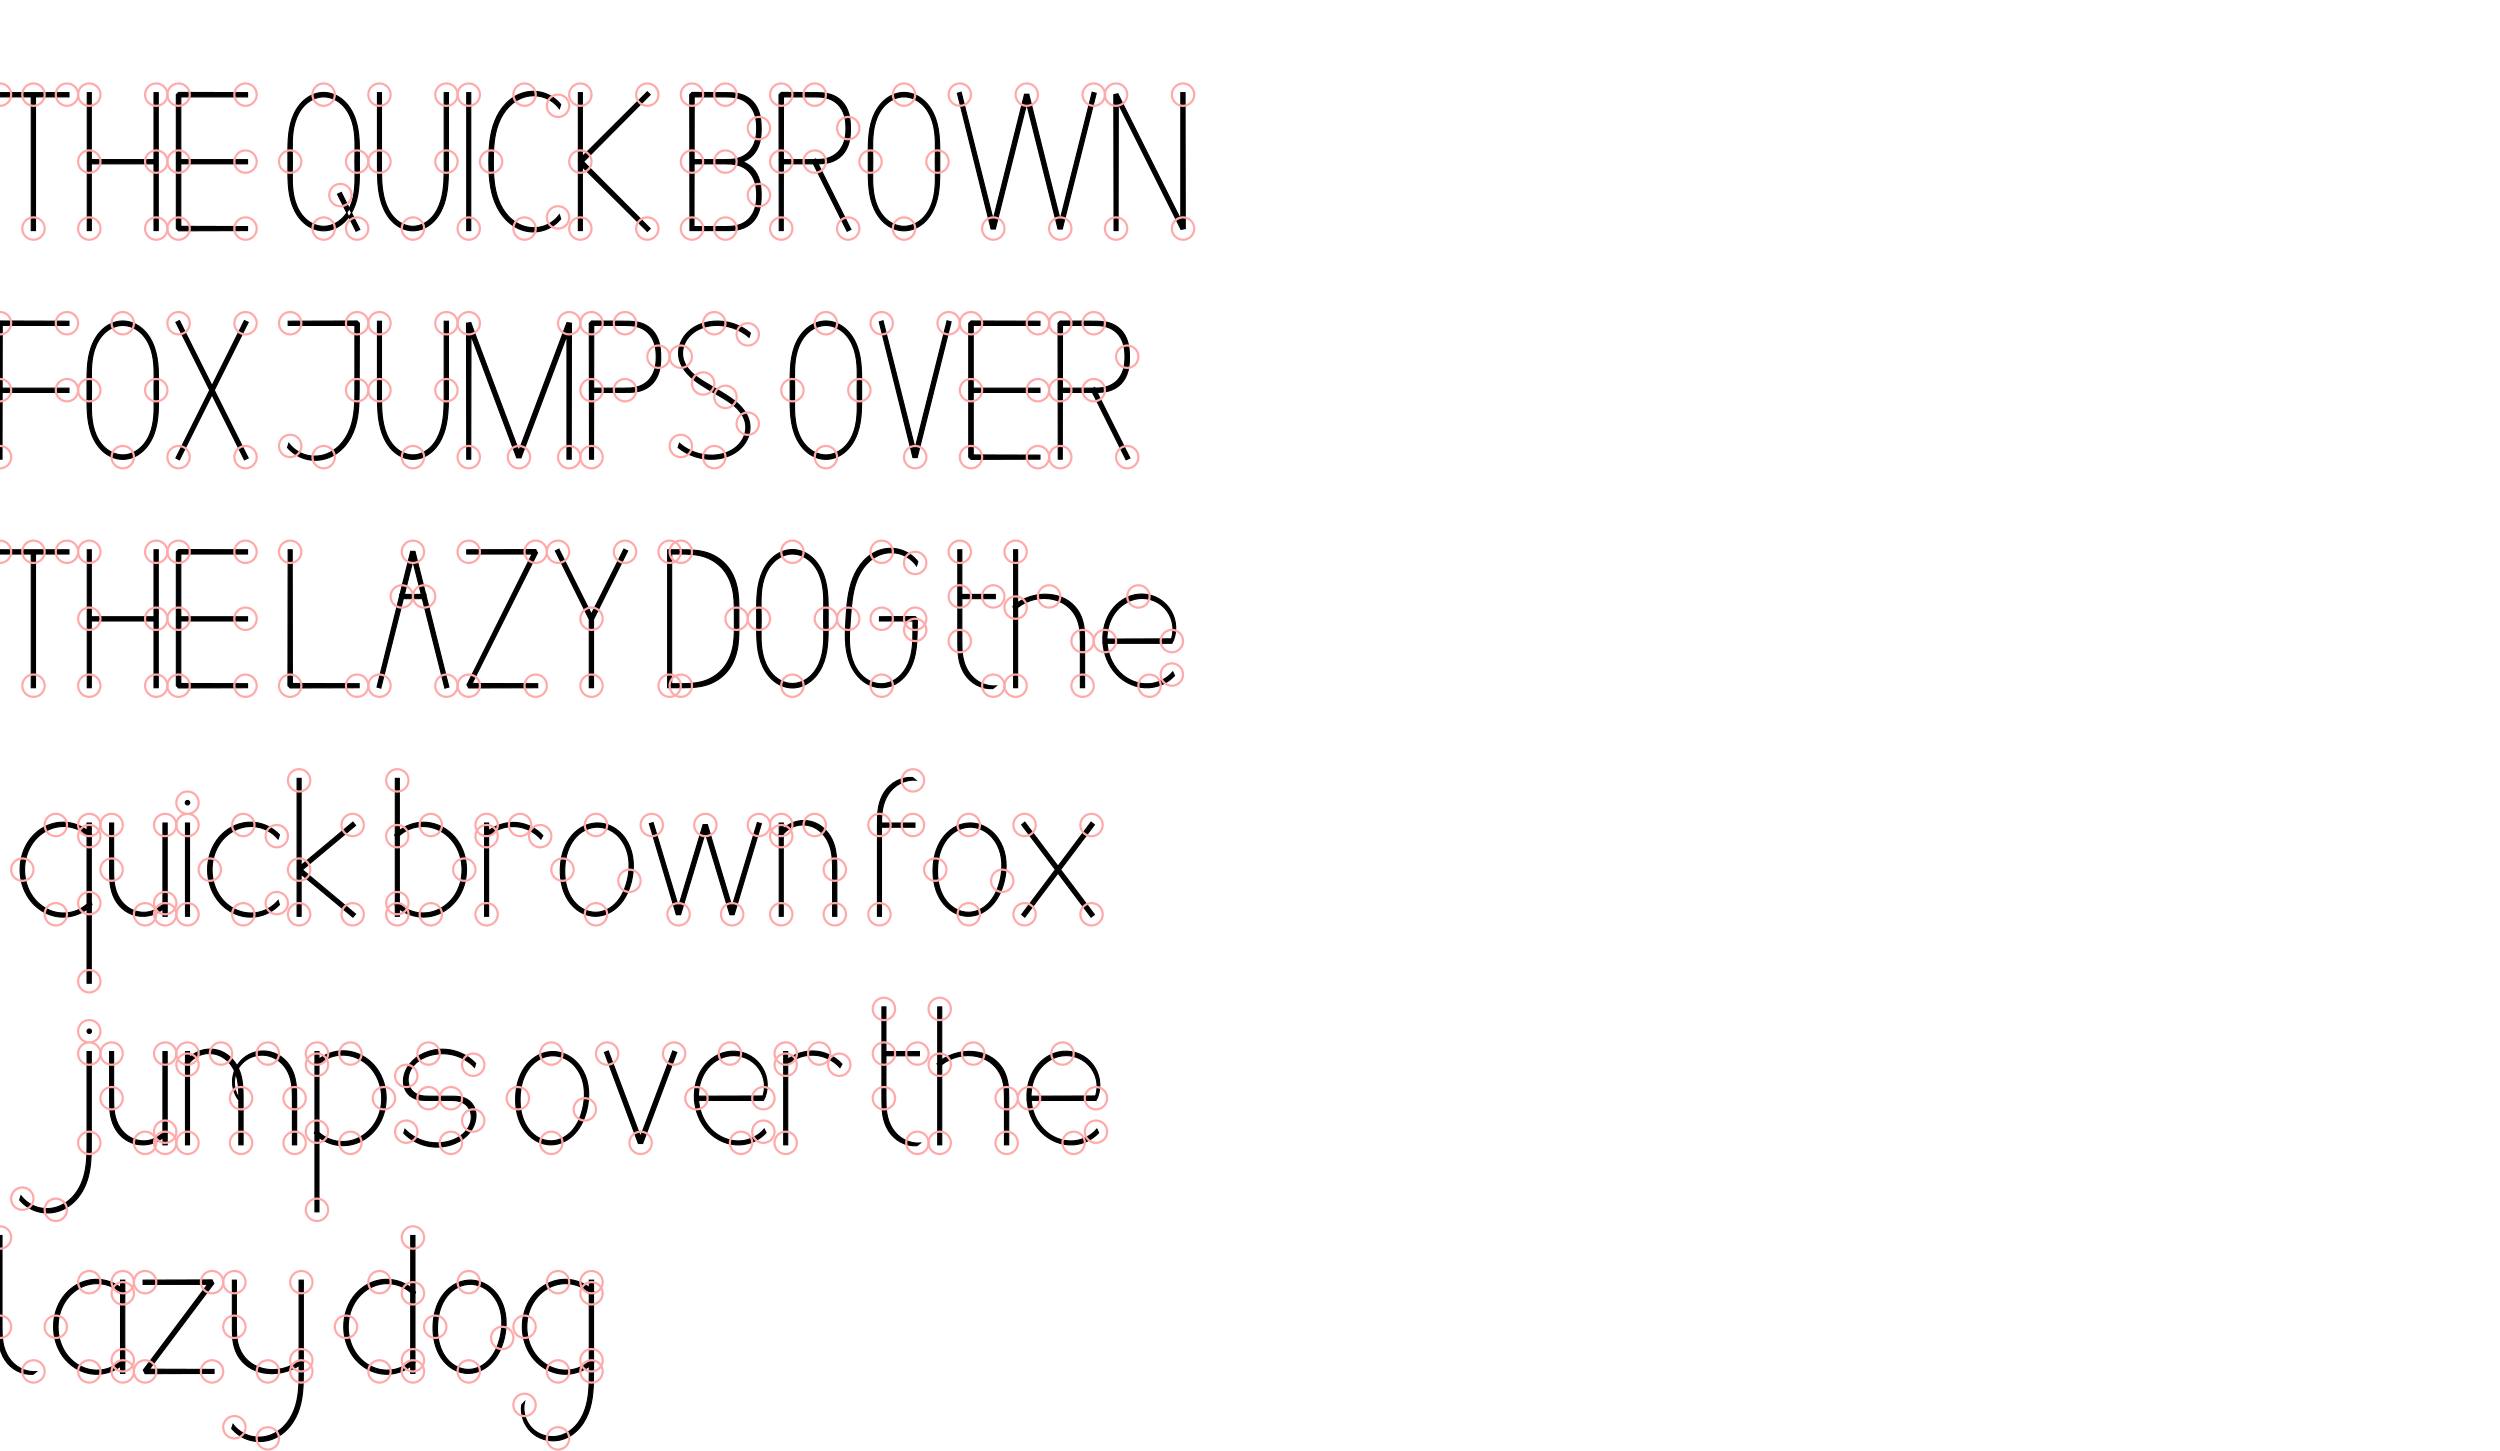 <svg xmlns='http://www.w3.org/2000/svg'
                    viewBox='0 0 11200 6500'>
                    <g id='layer1'>
                    <!-- T -->

<path d='M -9,590
L -9,609
L 309,609
L 309,590
L -9,590
Z
M 140,609
L 159,609
L 159,-9
L 140,-9
L 140,609
Z' transform='scale(1,-1) translate(0,-1024)' style='fill:#000000;fill-rule:nonzero;stroke:#000000;stroke-width:5'/>
<!-- points --><path d='M -50,600 A 50,50 0 1,0 50,600  A 50,50 0 1,0 -50,600  
M 250,600 A 50,50 0 1,0 350,600  A 50,50 0 1,0 250,600  
M 100,600 A 50,50 0 1,0 200,600  A 50,50 0 1,0 100,600  
M 100,0 A 50,50 0 1,0 200,0  A 50,50 0 1,0 100,0  ' transform='scale(1,-1) translate(0,-1024)' style='fill:none;stroke:#ffaaaa;stroke-width:10'/>


<!-- H -->

<path d='M 9,-9
L -9,-9
L -9,609
L 9,609
L 9,-9
Z
M -9,290
L -9,309
L 309,309
L 309,290
L -9,290
Z
M 309,-9
L 290,-9
L 290,609
L 309,609
L 309,-9
Z' transform='scale(1,-1) translate(400,-1024)' style='fill:#000000;fill-rule:nonzero;stroke:#000000;stroke-width:5'/>
<!-- points --><path d='M -50,0 A 50,50 0 1,0 50,0  A 50,50 0 1,0 -50,0  
M -50,600 A 50,50 0 1,0 50,600  A 50,50 0 1,0 -50,600  
M -50,300 A 50,50 0 1,0 50,300  A 50,50 0 1,0 -50,300  
M 250,300 A 50,50 0 1,0 350,300  A 50,50 0 1,0 250,300  
M 250,0 A 50,50 0 1,0 350,0  A 50,50 0 1,0 250,0  
M 250,600 A 50,50 0 1,0 350,600  A 50,50 0 1,0 250,600  ' transform='scale(1,-1) translate(400,-1024)' style='fill:none;stroke:#ffaaaa;stroke-width:10'/>


<!-- E -->

<path d='M 309,609
L 309,590
L 0,590
L 10,600
L 10,0
L 0,10
L 309,9
L 309,-9
L 0,-10
L -10,0
L -10,600
L 0,610
L 309,609
Z
M -9,290
L -9,309
L 309,309
L 309,290
L -9,290
Z' transform='scale(1,-1) translate(800,-1024)' style='fill:#000000;fill-rule:nonzero;stroke:#000000;stroke-width:5'/>
<!-- points --><path d='M 250,600 A 50,50 0 1,0 350,600  A 50,50 0 1,0 250,600  
M -50,600 A 50,50 0 1,0 50,600  A 50,50 0 1,0 -50,600  
M -50,0 A 50,50 0 1,0 50,0  A 50,50 0 1,0 -50,0  
M 250,0 A 50,50 0 1,0 350,0  A 50,50 0 1,0 250,0  
M -50,300 A 50,50 0 1,0 50,300  A 50,50 0 1,0 -50,300  
M 250,300 A 50,50 0 1,0 350,300  A 50,50 0 1,0 250,300  ' transform='scale(1,-1) translate(800,-1024)' style='fill:none;stroke:#ffaaaa;stroke-width:10'/>


<!--   -->

<path d='' transform='scale(1,-1) translate(1200,-1024)' style='fill:#000000;fill-rule:nonzero;stroke:#000000;stroke-width:5'/>
<!-- points --><path d='' transform='scale(1,-1) translate(1200,-1024)' style='fill:none;stroke:#ffaaaa;stroke-width:10'/>


<!-- Q -->

<path d='M 150,10
C 180.094,10 209.352,23.508 231.287,44.112
C 253.223,64.715 268.196,91.982 277.191,120.7
C 295.18,178.137 290,239.812 290,300
C 290,360.188 295.18,421.863 277.191,479.3
C 268.196,508.018 253.223,535.285 231.287,555.888
C 209.352,576.492 180.094,590 150,590
C 119.906,590 90.648,576.492 68.713,555.888
C 46.777,535.285 31.804,508.018 22.809,479.3
C 4.82,421.863 10,360.188 10,300
C 10,239.812 4.82,178.137 22.809,120.7
C 31.804,91.982 46.777,64.715 68.713,44.112
C 90.648,23.508 119.906,10 150,10
Z
M -10,300
C -10,365.107 -13.044,432.016 8.779,493.357
C 19.69,524.028 36.974,552.849 61.332,574.446
C 85.69,596.043 117.446,610 150,610
C 182.554,610 214.31,596.043 238.668,574.446
C 263.026,552.849 280.31,524.028 291.221,493.357
C 313.044,432.016 310,365.107 310,300
C 310,234.893 313.044,167.984 291.221,106.643
C 280.31,75.972 263.026,47.151 238.668,25.554
C 214.31,3.957 182.554,-10 150,-10
C 117.446,-10 85.69,3.957 61.332,25.554
C 36.974,47.151 19.69,75.972 8.779,106.643
C -13.044,167.984 -10,234.893 -10,300
Z
M 212,154
L 229,162
L 312,-4
L 295,-12
L 212,154
Z' transform='scale(1,-1) translate(1300,-1024)' style='fill:#000000;fill-rule:evenodd;stroke:#000000;stroke-width:5'/>
<!-- points --><path d='M -50,300 A 50,50 0 1,0 50,300  A 50,50 0 1,0 -50,300  
M 100,0 A 50,50 0 1,0 200,0  A 50,50 0 1,0 100,0  
M 250,300 A 50,50 0 1,0 350,300  A 50,50 0 1,0 250,300  
M 100,600 A 50,50 0 1,0 200,600  A 50,50 0 1,0 100,600  
M 175,150 A 50,50 0 1,0 275,150  A 50,50 0 1,0 175,150  
M 250,0 A 50,50 0 1,0 350,0  A 50,50 0 1,0 250,0  ' transform='scale(1,-1) translate(1300,-1024)' style='fill:none;stroke:#ffaaaa;stroke-width:10'/>


<!-- U -->

<path d='M -9,609
L 9,609
L 9,302
C 9,241.837 7.341,180.413 25.049,122.915
C 33.902,94.167 48.15,66.608 69.51,45.426
C 90.869,24.244 119.919,9.892 150,10
C 180.01,10.108 208.891,24.597 230.095,45.834
C 251.299,67.07 265.406,94.609 274.162,123.313
C 291.675,180.721 290,241.98 290,302
L 290,609
L 309,609
L 309,297
C 309,232.76 309.797,166.908 288.278,106.379
C 277.519,76.115 260.814,47.525 237.072,25.891
C 213.331,4.256 182.12,-10 150,-10
C 117.88,-10 86.669,4.256 62.928,25.891
C 39.186,47.525 22.481,76.115 11.722,106.379
C -9.797,166.908 -9,232.76 -9,297
L -9,609
Z' transform='scale(1,-1) translate(1700,-1024)' style='fill:#000000;fill-rule:nonzero;stroke:#000000;stroke-width:5'/>
<!-- points --><path d='M -50,600 A 50,50 0 1,0 50,600  A 50,50 0 1,0 -50,600  
M -50,300 A 50,50 0 1,0 50,300  A 50,50 0 1,0 -50,300  
M 100,0 A 50,50 0 1,0 200,0  A 50,50 0 1,0 100,0  
M 250,300 A 50,50 0 1,0 350,300  A 50,50 0 1,0 250,300  
M 250,600 A 50,50 0 1,0 350,600  A 50,50 0 1,0 250,600  ' transform='scale(1,-1) translate(1700,-1024)' style='fill:none;stroke:#ffaaaa;stroke-width:10'/>


<!-- I -->

<path d='M 9,-9
L -9,-9
L -9,609
L 9,609
L 9,-9
Z' transform='scale(1,-1) translate(2100,-1024)' style='fill:#000000;fill-rule:nonzero;stroke:#000000;stroke-width:5'/>
<!-- points --><path d='M -50,0 A 50,50 0 1,0 50,0  A 50,50 0 1,0 -50,0  
M -50,600 A 50,50 0 1,0 50,600  A 50,50 0 1,0 -50,600  ' transform='scale(1,-1) translate(2100,-1024)' style='fill:none;stroke:#ffaaaa;stroke-width:10'/>


<!-- C -->

<path d='M 312,556
L 306,537
C 288.952,560.065 264.81,577.81 237.709,587.198
C 210.608,596.586 180.662,597.577 153,590
C 124.986,582.327 99.649,566.083 79.518,545.145
C 59.387,524.206 44.334,498.692 33.845,471.606
C 12.869,417.433 10.07,358.092 10,300
C 9.93,241.726 12.602,182.187 33.561,127.813
C 44.041,100.626 59.114,75.013 79.294,53.996
C 99.475,32.979 124.894,16.68 153,9
C 180.664,1.441 210.603,2.44 237.701,11.827
C 264.799,21.214 288.94,38.948 306,62
L 312,43
C 292.52,19.298 266.026,1.434 236.749,-7.737
C 207.472,-16.908 175.521,-17.353 146,-9
C 116.12,-0.546 89.048,16.716 67.333,38.914
C 45.618,61.112 29.14,88.133 17.475,116.912
C -5.855,174.47 -9.962,237.894 -10,300
C -10.038,362.134 -6.003,425.598 17.322,483.187
C 28.985,511.982 45.478,539.013 67.223,561.202
C 88.968,583.39 116.085,600.618 146,609
C 175.61,617.297 207.646,616.722 236.94,607.369
C 266.234,598.016 292.676,579.92 312,556
Z' transform='scale(1,-1) translate(2200,-1024)' style='fill:#000000;fill-rule:nonzero;stroke:#000000;stroke-width:5'/>
<!-- points --><path d='M 250,550 A 50,50 0 1,0 350,550  A 50,50 0 1,0 250,550  
M 100,600 A 50,50 0 1,0 200,600  A 50,50 0 1,0 100,600  
M -50,300 A 50,50 0 1,0 50,300  A 50,50 0 1,0 -50,300  
M 100,0 A 50,50 0 1,0 200,0  A 50,50 0 1,0 100,0  
M 250,50 A 50,50 0 1,0 350,50  A 50,50 0 1,0 250,50  ' transform='scale(1,-1) translate(2200,-1024)' style='fill:none;stroke:#ffaaaa;stroke-width:10'/>


<!-- K -->

<path d='M -9,609
L 9,609
L 9,-9
L -9,-9
L -9,609
Z
M 300,613
L 313,600
L 7,292
L 7,307
L 313,0
L 300,-13
L -7,292
L -7,307
L 300,613
Z' transform='scale(1,-1) translate(2600,-1024)' style='fill:#000000;fill-rule:nonzero;stroke:#000000;stroke-width:5'/>
<!-- points --><path d='M -50,600 A 50,50 0 1,0 50,600  A 50,50 0 1,0 -50,600  
M -50,0 A 50,50 0 1,0 50,0  A 50,50 0 1,0 -50,0  
M 250,600 A 50,50 0 1,0 350,600  A 50,50 0 1,0 250,600  
M -50,300 A 50,50 0 1,0 50,300  A 50,50 0 1,0 -50,300  
M 250,0 A 50,50 0 1,0 350,0  A 50,50 0 1,0 250,0  ' transform='scale(1,-1) translate(2600,-1024)' style='fill:none;stroke:#ffaaaa;stroke-width:10'/>


<!--   -->

<path d='' transform='scale(1,-1) translate(3000,-1024)' style='fill:#000000;fill-rule:nonzero;stroke:#000000;stroke-width:5'/>
<!-- points --><path d='' transform='scale(1,-1) translate(3000,-1024)' style='fill:none;stroke:#ffaaaa;stroke-width:10'/>


<!-- B -->

<path d='M 9,-9
L -9,-9
L -10,600
L 0,610
L 153,609
C 174.521,608.859 196.3,608.281 217.017,602.45
C 237.733,596.619 257.057,585.545 271.907,569.968
C 286.757,554.391 296.94,534.698 302.668,513.953
C 308.396,493.208 309.87,471.521 310,450
C 310.131,428.331 308.9,406.475 303.327,385.535
C 297.755,364.594 287.632,344.683 272.734,328.948
C 257.836,313.213 238.362,302.055 217.485,296.25
C 196.608,290.446 174.669,290 153,290
L -9,290
L -9,309
L 146,309
C 165.41,309 185.043,309.37 203.805,314.347
C 222.566,319.325 240.191,328.911 253.94,342.613
C 267.688,356.314 277.378,373.815 282.933,392.414
C 288.487,411.013 290.07,430.59 290,450
C 289.93,469.316 288.221,488.785 282.585,507.261
C 276.949,525.737 267.224,543.102 253.493,556.688
C 239.762,570.275 222.206,579.771 203.529,584.702
C 184.852,589.633 165.317,590 146,590
L 0,590
L 10,600
L 9,-9
Z
M -9,290
L -9,309
L 153,309
C 174.574,309 196.415,308.558 217.207,302.802
C 238,297.045 257.407,285.979 272.29,270.361
C 287.174,254.743 297.336,234.966 302.991,214.147
C 308.646,193.327 310,171.574 310,150
C 310,128.426 308.646,106.673 302.991,85.853
C 297.336,65.034 287.174,45.257 272.29,29.639
C 257.407,14.021 238,2.955 217.207,-2.802
C 196.415,-8.558 174.574,-9 153,-9
L -9,-9
L -9,9
L 146,9
C 165.41,9 185.043,9.37 203.805,14.347
C 222.566,19.325 240.191,28.911 253.94,42.613
C 267.688,56.314 277.378,73.815 282.933,92.414
C 288.487,111.013 290.07,130.59 290,150
C 289.93,169.316 288.221,188.785 282.585,207.261
C 276.949,225.737 267.224,243.102 253.493,256.688
C 239.762,270.275 222.206,279.771 203.529,284.702
C 184.852,289.633 165.317,290 146,290
L -9,290
Z' transform='scale(1,-1) translate(3100,-1024)' style='fill:#000000;fill-rule:nonzero;stroke:#000000;stroke-width:5'/>
<!-- points --><path d='M -50,0 A 50,50 0 1,0 50,0  A 50,50 0 1,0 -50,0  
M -50,600 A 50,50 0 1,0 50,600  A 50,50 0 1,0 -50,600  
M 100,600 A 50,50 0 1,0 200,600  A 50,50 0 1,0 100,600  
M 250,450 A 50,50 0 1,0 350,450  A 50,50 0 1,0 250,450  
M 100,300 A 50,50 0 1,0 200,300  A 50,50 0 1,0 100,300  
M -50,300 A 50,50 0 1,0 50,300  A 50,50 0 1,0 -50,300  
M -50,300 A 50,50 0 1,0 50,300  A 50,50 0 1,0 -50,300  
M 100,300 A 50,50 0 1,0 200,300  A 50,50 0 1,0 100,300  
M 250,150 A 50,50 0 1,0 350,150  A 50,50 0 1,0 250,150  
M 100,0 A 50,50 0 1,0 200,0  A 50,50 0 1,0 100,0  
M -50,0 A 50,50 0 1,0 50,0  A 50,50 0 1,0 -50,0  ' transform='scale(1,-1) translate(3100,-1024)' style='fill:none;stroke:#ffaaaa;stroke-width:10'/>


<!-- R -->

<path d='M 9,-9
L -9,-9
L -10,600
L 0,610
L 153,609
C 174.521,608.859 196.3,608.281 217.017,602.45
C 237.733,596.619 257.057,585.545 271.907,569.968
C 286.757,554.391 296.94,534.698 302.668,513.953
C 308.396,493.208 309.87,471.521 310,450
C 310.131,428.331 308.9,406.475 303.327,385.535
C 297.755,364.594 287.632,344.683 272.734,328.948
C 257.836,313.213 238.362,302.055 217.485,296.25
C 196.608,290.446 174.669,290 153,290
L -9,290
L -9,309
L 146,309
C 165.41,309 185.043,309.37 203.805,314.347
C 222.566,319.325 240.191,328.911 253.94,342.613
C 267.688,356.314 277.378,373.815 282.933,392.414
C 288.487,411.013 290.07,430.59 290,450
C 289.93,469.316 288.221,488.785 282.585,507.261
C 276.949,525.737 267.224,543.102 253.493,556.688
C 239.762,570.275 222.206,579.771 203.529,584.702
C 184.852,589.633 165.317,590 146,590
L 0,590
L 10,600
L 9,-9
Z
M 137,304
L 154,312
L 312,-4
L 295,-12
L 137,304
Z' transform='scale(1,-1) translate(3500,-1024)' style='fill:#000000;fill-rule:nonzero;stroke:#000000;stroke-width:5'/>
<!-- points --><path d='M -50,0 A 50,50 0 1,0 50,0  A 50,50 0 1,0 -50,0  
M -50,600 A 50,50 0 1,0 50,600  A 50,50 0 1,0 -50,600  
M 100,600 A 50,50 0 1,0 200,600  A 50,50 0 1,0 100,600  
M 250,450 A 50,50 0 1,0 350,450  A 50,50 0 1,0 250,450  
M 100,300 A 50,50 0 1,0 200,300  A 50,50 0 1,0 100,300  
M -50,300 A 50,50 0 1,0 50,300  A 50,50 0 1,0 -50,300  
M 100,300 A 50,50 0 1,0 200,300  A 50,50 0 1,0 100,300  
M 250,0 A 50,50 0 1,0 350,0  A 50,50 0 1,0 250,0  ' transform='scale(1,-1) translate(3500,-1024)' style='fill:none;stroke:#ffaaaa;stroke-width:10'/>


<!-- O -->

<path d='M 150,10
C 180.094,10 209.352,23.508 231.287,44.112
C 253.223,64.715 268.196,91.982 277.191,120.7
C 295.18,178.137 290,239.812 290,300
C 290,360.188 295.18,421.863 277.191,479.3
C 268.196,508.018 253.223,535.285 231.287,555.888
C 209.352,576.492 180.094,590 150,590
C 119.906,590 90.648,576.492 68.713,555.888
C 46.777,535.285 31.804,508.018 22.809,479.3
C 4.82,421.863 10,360.188 10,300
C 10,239.812 4.82,178.137 22.809,120.7
C 31.804,91.982 46.777,64.715 68.713,44.112
C 90.648,23.508 119.906,10 150,10
Z
M -10,300
C -10,365.107 -13.044,432.016 8.779,493.357
C 19.69,524.028 36.974,552.849 61.332,574.446
C 85.69,596.043 117.446,610 150,610
C 182.554,610 214.31,596.043 238.668,574.446
C 263.026,552.849 280.31,524.028 291.221,493.357
C 313.044,432.016 310,365.107 310,300
C 310,234.893 313.044,167.984 291.221,106.643
C 280.31,75.972 263.026,47.151 238.668,25.554
C 214.31,3.957 182.554,-10 150,-10
C 117.446,-10 85.69,3.957 61.332,25.554
C 36.974,47.151 19.69,75.972 8.779,106.643
C -13.044,167.984 -10,234.893 -10,300
Z' transform='scale(1,-1) translate(3900,-1024)' style='fill:#000000;fill-rule:evenodd;stroke:#000000;stroke-width:5'/>
<!-- points --><path d='M -50,300 A 50,50 0 1,0 50,300  A 50,50 0 1,0 -50,300  
M 100,0 A 50,50 0 1,0 200,0  A 50,50 0 1,0 100,0  
M 250,300 A 50,50 0 1,0 350,300  A 50,50 0 1,0 250,300  
M 100,600 A 50,50 0 1,0 200,600  A 50,50 0 1,0 100,600  ' transform='scale(1,-1) translate(3900,-1024)' style='fill:none;stroke:#ffaaaa;stroke-width:10'/>


<!-- W -->

<path d='M -11,606
L 6,611
L 159,2
L 140,2
L 290,602
L 309,602
L 459,2
L 440,2
L 593,611
L 611,606
L 459,-2
L 440,-2
L 290,597
L 309,597
L 159,-2
L 140,-2
L -11,606
Z' transform='scale(1,-1) translate(4300,-1024)' style='fill:#000000;fill-rule:nonzero;stroke:#000000;stroke-width:5'/>
<!-- points --><path d='M -50,600 A 50,50 0 1,0 50,600  A 50,50 0 1,0 -50,600  
M 100,0 A 50,50 0 1,0 200,0  A 50,50 0 1,0 100,0  
M 250,600 A 50,50 0 1,0 350,600  A 50,50 0 1,0 250,600  
M 400,0 A 50,50 0 1,0 500,0  A 50,50 0 1,0 400,0  
M 550,600 A 50,50 0 1,0 650,600  A 50,50 0 1,0 550,600  ' transform='scale(1,-1) translate(4300,-1024)' style='fill:none;stroke:#ffaaaa;stroke-width:10'/>


<!-- N -->

<path d='M 9,-9
L -9,-9
L -10,600
L 8,604
L 308,4
L 290,0
L 290,609
L 309,609
L 310,0
L 291,-4
L -8,595
L 10,600
L 9,-9
Z' transform='scale(1,-1) translate(5000,-1024)' style='fill:#000000;fill-rule:nonzero;stroke:#000000;stroke-width:5'/>
<!-- points --><path d='M -50,0 A 50,50 0 1,0 50,0  A 50,50 0 1,0 -50,0  
M -50,600 A 50,50 0 1,0 50,600  A 50,50 0 1,0 -50,600  
M 250,0 A 50,50 0 1,0 350,0  A 50,50 0 1,0 250,0  
M 250,600 A 50,50 0 1,0 350,600  A 50,50 0 1,0 250,600  ' transform='scale(1,-1) translate(5000,-1024)' style='fill:none;stroke:#ffaaaa;stroke-width:10'/>


<!--   -->

<path d='' transform='scale(1,-1) translate(5400,-1024)' style='fill:#000000;fill-rule:nonzero;stroke:#000000;stroke-width:5'/>
<!-- points --><path d='' transform='scale(1,-1) translate(5400,-1024)' style='fill:none;stroke:#ffaaaa;stroke-width:10'/>


<!-- F -->

<path d='M 309,609
L 309,590
L 0,590
L 10,600
L 9,-9
L -9,-9
L -10,600
L 0,610
L 309,609
Z
M -9,290
L -9,309
L 309,309
L 309,290
L -9,290
Z' transform='scale(1,-1) translate(0,-2048)' style='fill:#000000;fill-rule:nonzero;stroke:#000000;stroke-width:5'/>
<!-- points --><path d='M 250,600 A 50,50 0 1,0 350,600  A 50,50 0 1,0 250,600  
M -50,600 A 50,50 0 1,0 50,600  A 50,50 0 1,0 -50,600  
M -50,0 A 50,50 0 1,0 50,0  A 50,50 0 1,0 -50,0  
M -50,300 A 50,50 0 1,0 50,300  A 50,50 0 1,0 -50,300  
M 250,300 A 50,50 0 1,0 350,300  A 50,50 0 1,0 250,300  ' transform='scale(1,-1) translate(0,-2048)' style='fill:none;stroke:#ffaaaa;stroke-width:10'/>


<!-- O -->

<path d='M 150,10
C 180.094,10 209.352,23.508 231.287,44.112
C 253.223,64.715 268.196,91.982 277.191,120.7
C 295.18,178.137 290,239.812 290,300
C 290,360.188 295.18,421.863 277.191,479.3
C 268.196,508.018 253.223,535.285 231.287,555.888
C 209.352,576.492 180.094,590 150,590
C 119.906,590 90.648,576.492 68.713,555.888
C 46.777,535.285 31.804,508.018 22.809,479.3
C 4.82,421.863 10,360.188 10,300
C 10,239.812 4.82,178.137 22.809,120.7
C 31.804,91.982 46.777,64.715 68.713,44.112
C 90.648,23.508 119.906,10 150,10
Z
M -10,300
C -10,365.107 -13.044,432.016 8.779,493.357
C 19.69,524.028 36.974,552.849 61.332,574.446
C 85.69,596.043 117.446,610 150,610
C 182.554,610 214.31,596.043 238.668,574.446
C 263.026,552.849 280.31,524.028 291.221,493.357
C 313.044,432.016 310,365.107 310,300
C 310,234.893 313.044,167.984 291.221,106.643
C 280.31,75.972 263.026,47.151 238.668,25.554
C 214.31,3.957 182.554,-10 150,-10
C 117.446,-10 85.69,3.957 61.332,25.554
C 36.974,47.151 19.69,75.972 8.779,106.643
C -13.044,167.984 -10,234.893 -10,300
Z' transform='scale(1,-1) translate(400,-2048)' style='fill:#000000;fill-rule:evenodd;stroke:#000000;stroke-width:5'/>
<!-- points --><path d='M -50,300 A 50,50 0 1,0 50,300  A 50,50 0 1,0 -50,300  
M 100,0 A 50,50 0 1,0 200,0  A 50,50 0 1,0 100,0  
M 250,300 A 50,50 0 1,0 350,300  A 50,50 0 1,0 250,300  
M 100,600 A 50,50 0 1,0 200,600  A 50,50 0 1,0 100,600  ' transform='scale(1,-1) translate(400,-2048)' style='fill:none;stroke:#ffaaaa;stroke-width:10'/>


<!-- X -->

<path d='M -12,604
L 4,612
L 312,-4
L 295,-12
L -12,604
Z
M 295,612
L 312,604
L 4,-12
L -12,-4
L 295,612
Z' transform='scale(1,-1) translate(800,-2048)' style='fill:#000000;fill-rule:nonzero;stroke:#000000;stroke-width:5'/>
<!-- points --><path d='M -50,600 A 50,50 0 1,0 50,600  A 50,50 0 1,0 -50,600  
M 250,0 A 50,50 0 1,0 350,0  A 50,50 0 1,0 250,0  
M 250,600 A 50,50 0 1,0 350,600  A 50,50 0 1,0 250,600  
M -50,0 A 50,50 0 1,0 50,0  A 50,50 0 1,0 -50,0  ' transform='scale(1,-1) translate(800,-2048)' style='fill:none;stroke:#ffaaaa;stroke-width:10'/>


<!--   -->

<path d='' transform='scale(1,-1) translate(1200,-2048)' style='fill:#000000;fill-rule:nonzero;stroke:#000000;stroke-width:5'/>
<!-- points --><path d='' transform='scale(1,-1) translate(1200,-2048)' style='fill:none;stroke:#ffaaaa;stroke-width:10'/>


<!-- J -->

<path d='M -9,590
L -9,609
L 300,610
L 310,600
L 309,297
C 308.795,234.962 307.174,171.304 283.737,113.863
C 272.019,85.143 255.066,58.381 232.834,36.75
C 210.601,15.119 183.038,-1.259 153,-9
C 123.578,-16.582 92.036,-15.745 63.058,-6.613
C 34.08,2.52 7.758,19.918 -12,43
L -6,62
C 11.228,39.401 35.202,22.013 62.035,12.657
C 88.867,3.301 118.456,2.012 146,9
C 174.573,16.249 200.628,32.229 221.336,53.209
C 242.044,74.189 257.5,100.035 268.029,127.569
C 289.085,182.637 290,243.043 290,302
L 290,600
L 300,590
L -9,590
Z' transform='scale(1,-1) translate(1300,-2048)' style='fill:#000000;fill-rule:nonzero;stroke:#000000;stroke-width:5'/>
<!-- points --><path d='M -50,600 A 50,50 0 1,0 50,600  A 50,50 0 1,0 -50,600  
M 250,600 A 50,50 0 1,0 350,600  A 50,50 0 1,0 250,600  
M 250,300 A 50,50 0 1,0 350,300  A 50,50 0 1,0 250,300  
M 100,0 A 50,50 0 1,0 200,0  A 50,50 0 1,0 100,0  
M -50,50 A 50,50 0 1,0 50,50  A 50,50 0 1,0 -50,50  ' transform='scale(1,-1) translate(1300,-2048)' style='fill:none;stroke:#ffaaaa;stroke-width:10'/>


<!-- U -->

<path d='M -9,609
L 9,609
L 9,302
C 9,241.837 7.341,180.413 25.049,122.915
C 33.902,94.167 48.15,66.608 69.51,45.426
C 90.869,24.244 119.919,9.892 150,10
C 180.01,10.108 208.891,24.597 230.095,45.834
C 251.299,67.07 265.406,94.609 274.162,123.313
C 291.675,180.721 290,241.98 290,302
L 290,609
L 309,609
L 309,297
C 309,232.76 309.797,166.908 288.278,106.379
C 277.519,76.115 260.814,47.525 237.072,25.891
C 213.331,4.256 182.12,-10 150,-10
C 117.88,-10 86.669,4.256 62.928,25.891
C 39.186,47.525 22.481,76.115 11.722,106.379
C -9.797,166.908 -9,232.76 -9,297
L -9,609
Z' transform='scale(1,-1) translate(1700,-2048)' style='fill:#000000;fill-rule:nonzero;stroke:#000000;stroke-width:5'/>
<!-- points --><path d='M -50,600 A 50,50 0 1,0 50,600  A 50,50 0 1,0 -50,600  
M -50,300 A 50,50 0 1,0 50,300  A 50,50 0 1,0 -50,300  
M 100,0 A 50,50 0 1,0 200,0  A 50,50 0 1,0 100,0  
M 250,300 A 50,50 0 1,0 350,300  A 50,50 0 1,0 250,300  
M 250,600 A 50,50 0 1,0 350,600  A 50,50 0 1,0 250,600  ' transform='scale(1,-1) translate(1700,-2048)' style='fill:none;stroke:#ffaaaa;stroke-width:10'/>


<!-- M -->

<path d='M 9,-9
L -9,-9
L -10,600
L 9,603
L 234,3
L 215,3
L 440,603
L 460,600
L 459,-9
L 440,-9
L 440,600
L 459,596
L 234,-3
L 215,-3
L -9,596
L 10,600
L 9,-9
Z' transform='scale(1,-1) translate(2100,-2048)' style='fill:#000000;fill-rule:nonzero;stroke:#000000;stroke-width:5'/>
<!-- points --><path d='M -50,0 A 50,50 0 1,0 50,0  A 50,50 0 1,0 -50,0  
M -50,600 A 50,50 0 1,0 50,600  A 50,50 0 1,0 -50,600  
M 175,0 A 50,50 0 1,0 275,0  A 50,50 0 1,0 175,0  
M 400,600 A 50,50 0 1,0 500,600  A 50,50 0 1,0 400,600  
M 400,0 A 50,50 0 1,0 500,0  A 50,50 0 1,0 400,0  ' transform='scale(1,-1) translate(2100,-2048)' style='fill:none;stroke:#ffaaaa;stroke-width:10'/>


<!-- P -->

<path d='M 9,-9
L -9,-9
L -10,600
L 0,610
L 153,609
C 174.521,608.859 196.3,608.281 217.017,602.45
C 237.733,596.619 257.057,585.545 271.907,569.968
C 286.757,554.391 296.94,534.698 302.668,513.953
C 308.396,493.208 309.87,471.521 310,450
C 310.131,428.331 308.9,406.475 303.327,385.535
C 297.755,364.594 287.632,344.683 272.734,328.948
C 257.836,313.213 238.362,302.055 217.485,296.25
C 196.608,290.446 174.669,290 153,290
L -9,290
L -9,309
L 146,309
C 165.41,309 185.043,309.37 203.805,314.347
C 222.566,319.325 240.191,328.911 253.94,342.613
C 267.688,356.314 277.378,373.815 282.933,392.414
C 288.487,411.013 290.07,430.59 290,450
C 289.93,469.316 288.221,488.785 282.585,507.261
C 276.949,525.737 267.224,543.102 253.493,556.688
C 239.762,570.275 222.206,579.771 203.529,584.702
C 184.852,589.633 165.317,590 146,590
L 0,590
L 10,600
L 9,-9
Z' transform='scale(1,-1) translate(2650,-2048)' style='fill:#000000;fill-rule:nonzero;stroke:#000000;stroke-width:5'/>
<!-- points --><path d='M -50,0 A 50,50 0 1,0 50,0  A 50,50 0 1,0 -50,0  
M -50,600 A 50,50 0 1,0 50,600  A 50,50 0 1,0 -50,600  
M 100,600 A 50,50 0 1,0 200,600  A 50,50 0 1,0 100,600  
M 250,450 A 50,50 0 1,0 350,450  A 50,50 0 1,0 250,450  
M 100,300 A 50,50 0 1,0 200,300  A 50,50 0 1,0 100,300  
M -50,300 A 50,50 0 1,0 50,300  A 50,50 0 1,0 -50,300  ' transform='scale(1,-1) translate(2650,-2048)' style='fill:none;stroke:#ffaaaa;stroke-width:10'/>


<!-- S -->

<path d='M 312,556
L 306,537
C 263.896,573.347 207.555,592.737 152,590
C 114.215,588.138 76.11,575.785 47.911,550.565
C 33.812,537.955 22.375,522.26 15.377,504.687
C 8.38,487.113 5.902,467.66 9,449
C 13.176,423.844 27.22,401.113 45.012,382.844
C 62.803,364.576 84.268,350.34 106,337
C 139.132,316.663 173.319,298.053 206,277
C 229.771,261.687 252.919,244.918 271.775,223.847
C 290.63,202.776 305.08,177.003 309,149
C 311.889,128.362 308.94,107.029 301.225,87.67
C 293.51,68.311 281.103,50.927 265.787,36.795
C 235.156,8.531 193.582,-6.153 152,-9
C 93.419,-13.012 33.567,5.966 -12,43
L -6,62
C 35.781,25.771 91.761,6.379 147,9
C 184.799,10.794 222.928,23.15 251.125,48.387
C 265.223,61.006 276.653,76.712 283.643,94.294
C 290.633,111.877 293.101,131.335 290,150
C 285.82,175.156 271.786,197.893 253.999,216.167
C 236.211,234.44 214.745,248.679 193,262
C 159.85,282.308 125.613,300.84 93,322
C 69.377,337.327 46.442,354.193 27.797,375.295
C 9.151,396.397 -5.091,422.113 -9,450
C -11.891,470.622 -9.017,491.936 -1.411,511.321
C 6.195,530.706 18.464,548.161 33.657,562.403
C 64.042,590.886 105.465,605.937 147,609
C 206.055,613.355 266.528,593.931 312,556
Z' transform='scale(1,-1) translate(3050,-2048)' style='fill:#000000;fill-rule:nonzero;stroke:#000000;stroke-width:5'/>
<!-- points --><path d='M 250,550 A 50,50 0 1,0 350,550  A 50,50 0 1,0 250,550  
M 100,600 A 50,50 0 1,0 200,600  A 50,50 0 1,0 100,600  
M -50,450 A 50,50 0 1,0 50,450  A 50,50 0 1,0 -50,450  
M 50,330 A 50,50 0 1,0 150,330  A 50,50 0 1,0 50,330  
M 150,270 A 50,50 0 1,0 250,270  A 50,50 0 1,0 150,270  
M 250,150 A 50,50 0 1,0 350,150  A 50,50 0 1,0 250,150  
M 100,0 A 50,50 0 1,0 200,0  A 50,50 0 1,0 100,0  
M -50,50 A 50,50 0 1,0 50,50  A 50,50 0 1,0 -50,50  ' transform='scale(1,-1) translate(3050,-2048)' style='fill:none;stroke:#ffaaaa;stroke-width:10'/>


<!--   -->

<path d='' transform='scale(1,-1) translate(3450,-2048)' style='fill:#000000;fill-rule:nonzero;stroke:#000000;stroke-width:5'/>
<!-- points --><path d='' transform='scale(1,-1) translate(3450,-2048)' style='fill:none;stroke:#ffaaaa;stroke-width:10'/>


<!-- O -->

<path d='M 150,10
C 180.094,10 209.352,23.508 231.287,44.112
C 253.223,64.715 268.196,91.982 277.191,120.7
C 295.18,178.137 290,239.812 290,300
C 290,360.188 295.18,421.863 277.191,479.3
C 268.196,508.018 253.223,535.285 231.287,555.888
C 209.352,576.492 180.094,590 150,590
C 119.906,590 90.648,576.492 68.713,555.888
C 46.777,535.285 31.804,508.018 22.809,479.3
C 4.82,421.863 10,360.188 10,300
C 10,239.812 4.82,178.137 22.809,120.7
C 31.804,91.982 46.777,64.715 68.713,44.112
C 90.648,23.508 119.906,10 150,10
Z
M -10,300
C -10,365.107 -13.044,432.016 8.779,493.357
C 19.69,524.028 36.974,552.849 61.332,574.446
C 85.69,596.043 117.446,610 150,610
C 182.554,610 214.31,596.043 238.668,574.446
C 263.026,552.849 280.31,524.028 291.221,493.357
C 313.044,432.016 310,365.107 310,300
C 310,234.893 313.044,167.984 291.221,106.643
C 280.31,75.972 263.026,47.151 238.668,25.554
C 214.31,3.957 182.554,-10 150,-10
C 117.446,-10 85.69,3.957 61.332,25.554
C 36.974,47.151 19.69,75.972 8.779,106.643
C -13.044,167.984 -10,234.893 -10,300
Z' transform='scale(1,-1) translate(3550,-2048)' style='fill:#000000;fill-rule:evenodd;stroke:#000000;stroke-width:5'/>
<!-- points --><path d='M -50,300 A 50,50 0 1,0 50,300  A 50,50 0 1,0 -50,300  
M 100,0 A 50,50 0 1,0 200,0  A 50,50 0 1,0 100,0  
M 250,300 A 50,50 0 1,0 350,300  A 50,50 0 1,0 250,300  
M 100,600 A 50,50 0 1,0 200,600  A 50,50 0 1,0 100,600  ' transform='scale(1,-1) translate(3550,-2048)' style='fill:none;stroke:#ffaaaa;stroke-width:10'/>


<!-- V -->

<path d='M -11,606
L 6,611
L 159,2
L 140,2
L 293,611
L 311,606
L 159,-2
L 140,-2
L -11,606
Z' transform='scale(1,-1) translate(3950,-2048)' style='fill:#000000;fill-rule:nonzero;stroke:#000000;stroke-width:5'/>
<!-- points --><path d='M -50,600 A 50,50 0 1,0 50,600  A 50,50 0 1,0 -50,600  
M 100,0 A 50,50 0 1,0 200,0  A 50,50 0 1,0 100,0  
M 250,600 A 50,50 0 1,0 350,600  A 50,50 0 1,0 250,600  ' transform='scale(1,-1) translate(3950,-2048)' style='fill:none;stroke:#ffaaaa;stroke-width:10'/>


<!-- E -->

<path d='M 309,609
L 309,590
L 0,590
L 10,600
L 10,0
L 0,10
L 309,9
L 309,-9
L 0,-10
L -10,0
L -10,600
L 0,610
L 309,609
Z
M -9,290
L -9,309
L 309,309
L 309,290
L -9,290
Z' transform='scale(1,-1) translate(4350,-2048)' style='fill:#000000;fill-rule:nonzero;stroke:#000000;stroke-width:5'/>
<!-- points --><path d='M 250,600 A 50,50 0 1,0 350,600  A 50,50 0 1,0 250,600  
M -50,600 A 50,50 0 1,0 50,600  A 50,50 0 1,0 -50,600  
M -50,0 A 50,50 0 1,0 50,0  A 50,50 0 1,0 -50,0  
M 250,0 A 50,50 0 1,0 350,0  A 50,50 0 1,0 250,0  
M -50,300 A 50,50 0 1,0 50,300  A 50,50 0 1,0 -50,300  
M 250,300 A 50,50 0 1,0 350,300  A 50,50 0 1,0 250,300  ' transform='scale(1,-1) translate(4350,-2048)' style='fill:none;stroke:#ffaaaa;stroke-width:10'/>


<!-- R -->

<path d='M 9,-9
L -9,-9
L -10,600
L 0,610
L 153,609
C 174.521,608.859 196.3,608.281 217.017,602.45
C 237.733,596.619 257.057,585.545 271.907,569.968
C 286.757,554.391 296.94,534.698 302.668,513.953
C 308.396,493.208 309.87,471.521 310,450
C 310.131,428.331 308.9,406.475 303.327,385.535
C 297.755,364.594 287.632,344.683 272.734,328.948
C 257.836,313.213 238.362,302.055 217.485,296.25
C 196.608,290.446 174.669,290 153,290
L -9,290
L -9,309
L 146,309
C 165.41,309 185.043,309.37 203.805,314.347
C 222.566,319.325 240.191,328.911 253.94,342.613
C 267.688,356.314 277.378,373.815 282.933,392.414
C 288.487,411.013 290.07,430.59 290,450
C 289.93,469.316 288.221,488.785 282.585,507.261
C 276.949,525.737 267.224,543.102 253.493,556.688
C 239.762,570.275 222.206,579.771 203.529,584.702
C 184.852,589.633 165.317,590 146,590
L 0,590
L 10,600
L 9,-9
Z
M 137,304
L 154,312
L 312,-4
L 295,-12
L 137,304
Z' transform='scale(1,-1) translate(4750,-2048)' style='fill:#000000;fill-rule:nonzero;stroke:#000000;stroke-width:5'/>
<!-- points --><path d='M -50,0 A 50,50 0 1,0 50,0  A 50,50 0 1,0 -50,0  
M -50,600 A 50,50 0 1,0 50,600  A 50,50 0 1,0 -50,600  
M 100,600 A 50,50 0 1,0 200,600  A 50,50 0 1,0 100,600  
M 250,450 A 50,50 0 1,0 350,450  A 50,50 0 1,0 250,450  
M 100,300 A 50,50 0 1,0 200,300  A 50,50 0 1,0 100,300  
M -50,300 A 50,50 0 1,0 50,300  A 50,50 0 1,0 -50,300  
M 100,300 A 50,50 0 1,0 200,300  A 50,50 0 1,0 100,300  
M 250,0 A 50,50 0 1,0 350,0  A 50,50 0 1,0 250,0  ' transform='scale(1,-1) translate(4750,-2048)' style='fill:none;stroke:#ffaaaa;stroke-width:10'/>


<!--   -->

<path d='' transform='scale(1,-1) translate(5150,-2048)' style='fill:#000000;fill-rule:nonzero;stroke:#000000;stroke-width:5'/>
<!-- points --><path d='' transform='scale(1,-1) translate(5150,-2048)' style='fill:none;stroke:#ffaaaa;stroke-width:10'/>


<!--   -->

<path d='' transform='scale(1,-1) translate(5250,-2048)' style='fill:#000000;fill-rule:nonzero;stroke:#000000;stroke-width:5'/>
<!-- points --><path d='' transform='scale(1,-1) translate(5250,-2048)' style='fill:none;stroke:#ffaaaa;stroke-width:10'/>


<!-- T -->

<path d='M -9,590
L -9,609
L 309,609
L 309,590
L -9,590
Z
M 140,609
L 159,609
L 159,-9
L 140,-9
L 140,609
Z' transform='scale(1,-1) translate(0,-3072)' style='fill:#000000;fill-rule:nonzero;stroke:#000000;stroke-width:5'/>
<!-- points --><path d='M -50,600 A 50,50 0 1,0 50,600  A 50,50 0 1,0 -50,600  
M 250,600 A 50,50 0 1,0 350,600  A 50,50 0 1,0 250,600  
M 100,600 A 50,50 0 1,0 200,600  A 50,50 0 1,0 100,600  
M 100,0 A 50,50 0 1,0 200,0  A 50,50 0 1,0 100,0  ' transform='scale(1,-1) translate(0,-3072)' style='fill:none;stroke:#ffaaaa;stroke-width:10'/>


<!-- H -->

<path d='M 9,-9
L -9,-9
L -9,609
L 9,609
L 9,-9
Z
M -9,290
L -9,309
L 309,309
L 309,290
L -9,290
Z
M 309,-9
L 290,-9
L 290,609
L 309,609
L 309,-9
Z' transform='scale(1,-1) translate(400,-3072)' style='fill:#000000;fill-rule:nonzero;stroke:#000000;stroke-width:5'/>
<!-- points --><path d='M -50,0 A 50,50 0 1,0 50,0  A 50,50 0 1,0 -50,0  
M -50,600 A 50,50 0 1,0 50,600  A 50,50 0 1,0 -50,600  
M -50,300 A 50,50 0 1,0 50,300  A 50,50 0 1,0 -50,300  
M 250,300 A 50,50 0 1,0 350,300  A 50,50 0 1,0 250,300  
M 250,0 A 50,50 0 1,0 350,0  A 50,50 0 1,0 250,0  
M 250,600 A 50,50 0 1,0 350,600  A 50,50 0 1,0 250,600  ' transform='scale(1,-1) translate(400,-3072)' style='fill:none;stroke:#ffaaaa;stroke-width:10'/>


<!-- E -->

<path d='M 309,609
L 309,590
L 0,590
L 10,600
L 10,0
L 0,10
L 309,9
L 309,-9
L 0,-10
L -10,0
L -10,600
L 0,610
L 309,609
Z
M -9,290
L -9,309
L 309,309
L 309,290
L -9,290
Z' transform='scale(1,-1) translate(800,-3072)' style='fill:#000000;fill-rule:nonzero;stroke:#000000;stroke-width:5'/>
<!-- points --><path d='M 250,600 A 50,50 0 1,0 350,600  A 50,50 0 1,0 250,600  
M -50,600 A 50,50 0 1,0 50,600  A 50,50 0 1,0 -50,600  
M -50,0 A 50,50 0 1,0 50,0  A 50,50 0 1,0 -50,0  
M 250,0 A 50,50 0 1,0 350,0  A 50,50 0 1,0 250,0  
M -50,300 A 50,50 0 1,0 50,300  A 50,50 0 1,0 -50,300  
M 250,300 A 50,50 0 1,0 350,300  A 50,50 0 1,0 250,300  ' transform='scale(1,-1) translate(800,-3072)' style='fill:none;stroke:#ffaaaa;stroke-width:10'/>


<!--   -->

<path d='' transform='scale(1,-1) translate(1200,-3072)' style='fill:#000000;fill-rule:nonzero;stroke:#000000;stroke-width:5'/>
<!-- points --><path d='' transform='scale(1,-1) translate(1200,-3072)' style='fill:none;stroke:#ffaaaa;stroke-width:10'/>


<!-- L -->

<path d='M -9,609
L 9,609
L 10,0
L 0,10
L 309,9
L 309,-9
L 0,-10
L -10,0
L -9,609
Z' transform='scale(1,-1) translate(1300,-3072)' style='fill:#000000;fill-rule:nonzero;stroke:#000000;stroke-width:5'/>
<!-- points --><path d='M -50,600 A 50,50 0 1,0 50,600  A 50,50 0 1,0 -50,600  
M -50,0 A 50,50 0 1,0 50,0  A 50,50 0 1,0 -50,0  
M 250,0 A 50,50 0 1,0 350,0  A 50,50 0 1,0 250,0  ' transform='scale(1,-1) translate(1300,-3072)' style='fill:none;stroke:#ffaaaa;stroke-width:10'/>


<!-- A -->

<path d='M 6,-11
L -11,-6
L 140,602
L 159,602
L 311,-6
L 293,-11
L 140,597
L 159,597
L 6,-11
Z
M 90,390
L 90,409
L 209,409
L 209,390
L 90,390
Z' transform='scale(1,-1) translate(1700,-3072)' style='fill:#000000;fill-rule:nonzero;stroke:#000000;stroke-width:5'/>
<!-- points --><path d='M -50,0 A 50,50 0 1,0 50,0  A 50,50 0 1,0 -50,0  
M 100,600 A 50,50 0 1,0 200,600  A 50,50 0 1,0 100,600  
M 250,0 A 50,50 0 1,0 350,0  A 50,50 0 1,0 250,0  
M 50,400 A 50,50 0 1,0 150,400  A 50,50 0 1,0 50,400  
M 150,400 A 50,50 0 1,0 250,400  A 50,50 0 1,0 150,400  ' transform='scale(1,-1) translate(1700,-3072)' style='fill:none;stroke:#ffaaaa;stroke-width:10'/>


<!-- Z -->

<path d='M -9,590
L -9,609
L 300,610
L 308,595
L 8,-4
L 0,10
L 309,9
L 309,-9
L 0,-10
L -8,4
L 291,604
L 300,590
L -9,590
Z' transform='scale(1,-1) translate(2100,-3072)' style='fill:#000000;fill-rule:nonzero;stroke:#000000;stroke-width:5'/>
<!-- points --><path d='M -50,600 A 50,50 0 1,0 50,600  A 50,50 0 1,0 -50,600  
M 250,600 A 50,50 0 1,0 350,600  A 50,50 0 1,0 250,600  
M -50,0 A 50,50 0 1,0 50,0  A 50,50 0 1,0 -50,0  
M 250,0 A 50,50 0 1,0 350,0  A 50,50 0 1,0 250,0  ' transform='scale(1,-1) translate(2100,-3072)' style='fill:none;stroke:#ffaaaa;stroke-width:10'/>


<!-- Y -->

<path d='M -12,604
L 4,612
L 158,304
L 141,304
L 295,612
L 312,604
L 158,295
L 141,295
L -12,604
Z
M 140,309
L 159,309
L 159,-9
L 140,-9
L 140,309
Z' transform='scale(1,-1) translate(2500,-3072)' style='fill:#000000;fill-rule:nonzero;stroke:#000000;stroke-width:5'/>
<!-- points --><path d='M -50,600 A 50,50 0 1,0 50,600  A 50,50 0 1,0 -50,600  
M 100,300 A 50,50 0 1,0 200,300  A 50,50 0 1,0 100,300  
M 250,600 A 50,50 0 1,0 350,600  A 50,50 0 1,0 250,600  
M 100,300 A 50,50 0 1,0 200,300  A 50,50 0 1,0 100,300  
M 100,0 A 50,50 0 1,0 200,0  A 50,50 0 1,0 100,0  ' transform='scale(1,-1) translate(2500,-3072)' style='fill:none;stroke:#ffaaaa;stroke-width:10'/>


<!--   -->

<path d='' transform='scale(1,-1) translate(2900,-3072)' style='fill:#000000;fill-rule:nonzero;stroke:#000000;stroke-width:5'/>
<!-- points --><path d='' transform='scale(1,-1) translate(2900,-3072)' style='fill:none;stroke:#ffaaaa;stroke-width:10'/>


<!-- D -->

<path d='M 9,-9
L -9,-9
L -9,609
L 9,609
L 9,-9
Z
M -9,590
L -9,609
L 54,609
C 93.379,609 133.439,607.919 170.779,595.414
C 208.119,582.908 241.705,559.078 264.989,527.321
C 288.273,495.564 301.003,456.991 306.302,417.971
C 311.601,378.95 310,339.379 310,300
C 310,260.621 311.601,221.05 306.302,182.029
C 301.003,143.009 288.273,104.436 264.989,72.679
C 241.705,40.922 208.119,17.092 170.779,4.586
C 133.439,-7.919 93.379,-9 54,-9
L -9,-9
L -9,9
L 45,9
C 82.278,9 120.182,9.998 155.589,21.658
C 190.996,33.319 222.968,55.559 245.369,85.355
C 267.771,115.151 280.347,151.486 285.795,188.364
C 291.243,225.241 290.056,262.722 290,300
C 289.945,337.179 291.014,374.563 285.481,411.328
C 279.947,448.092 267.319,484.297 244.924,513.974
C 222.529,543.651 190.621,565.791 155.301,577.399
C 119.981,589.007 82.179,590 45,590
L -9,590
Z' transform='scale(1,-1) translate(3000,-3072)' style='fill:#000000;fill-rule:nonzero;stroke:#000000;stroke-width:5'/>
<!-- points --><path d='M -50,0 A 50,50 0 1,0 50,0  A 50,50 0 1,0 -50,0  
M -50,600 A 50,50 0 1,0 50,600  A 50,50 0 1,0 -50,600  
M -50,600 A 50,50 0 1,0 50,600  A 50,50 0 1,0 -50,600  
M 0,600 A 50,50 0 1,0 100,600  A 50,50 0 1,0 0,600  
M 250,300 A 50,50 0 1,0 350,300  A 50,50 0 1,0 250,300  
M 0,0 A 50,50 0 1,0 100,0  A 50,50 0 1,0 0,0  
M -50,0 A 50,50 0 1,0 50,0  A 50,50 0 1,0 -50,0  ' transform='scale(1,-1) translate(3000,-3072)' style='fill:none;stroke:#ffaaaa;stroke-width:10'/>


<!-- O -->

<path d='M 150,10
C 180.094,10 209.352,23.508 231.287,44.112
C 253.223,64.715 268.196,91.982 277.191,120.7
C 295.18,178.137 290,239.812 290,300
C 290,360.188 295.18,421.863 277.191,479.3
C 268.196,508.018 253.223,535.285 231.287,555.888
C 209.352,576.492 180.094,590 150,590
C 119.906,590 90.648,576.492 68.713,555.888
C 46.777,535.285 31.804,508.018 22.809,479.3
C 4.82,421.863 10,360.188 10,300
C 10,239.812 4.82,178.137 22.809,120.7
C 31.804,91.982 46.777,64.715 68.713,44.112
C 90.648,23.508 119.906,10 150,10
Z
M -10,300
C -10,365.107 -13.044,432.016 8.779,493.357
C 19.69,524.028 36.974,552.849 61.332,574.446
C 85.69,596.043 117.446,610 150,610
C 182.554,610 214.31,596.043 238.668,574.446
C 263.026,552.849 280.31,524.028 291.221,493.357
C 313.044,432.016 310,365.107 310,300
C 310,234.893 313.044,167.984 291.221,106.643
C 280.31,75.972 263.026,47.151 238.668,25.554
C 214.31,3.957 182.554,-10 150,-10
C 117.446,-10 85.69,3.957 61.332,25.554
C 36.974,47.151 19.69,75.972 8.779,106.643
C -13.044,167.984 -10,234.893 -10,300
Z' transform='scale(1,-1) translate(3400,-3072)' style='fill:#000000;fill-rule:evenodd;stroke:#000000;stroke-width:5'/>
<!-- points --><path d='M -50,300 A 50,50 0 1,0 50,300  A 50,50 0 1,0 -50,300  
M 100,0 A 50,50 0 1,0 200,0  A 50,50 0 1,0 100,0  
M 250,300 A 50,50 0 1,0 350,300  A 50,50 0 1,0 250,300  
M 100,600 A 50,50 0 1,0 200,600  A 50,50 0 1,0 100,600  ' transform='scale(1,-1) translate(3400,-3072)' style='fill:none;stroke:#ffaaaa;stroke-width:10'/>


<!-- G -->

<path d='M 312,556
L 306,537
C 289.42,560.578 265.29,578.759 238.054,588.194
C 210.818,597.629 180.612,598.27 153,590
C 125.443,581.746 100.84,564.881 81.502,543.585
C 62.164,522.288 47.933,496.676 37.906,469.713
C 17.854,415.788 14.462,357.36 10,300
C 5.26,239.077 -0.703,176.225 18.305,118.149
C 27.809,89.111 43.728,61.774 66.562,41.473
C 89.396,21.172 119.453,8.342 150,9
C 176.076,9.561 201.519,19.891 221.915,36.146
C 242.312,52.402 257.79,74.348 268.268,98.232
C 289.225,146.002 290,199.836 290,252
L 290,300
L 300,290
L 140,290
L 140,309
L 300,310
L 310,300
L 309,247
C 307.939,190.752 305.509,132.582 280.674,82.102
C 268.257,56.862 250.417,34.046 227.654,17.521
C 204.89,0.997 177.129,-9.008 149,-9
C 116.345,-8.991 84.4,4.536 59.592,25.772
C 34.784,47.008 16.849,75.566 5.502,106.186
C -17.193,167.427 -14.026,234.814 -10,300
C -6.2,361.523 -1.662,424.142 20.854,481.523
C 32.112,510.214 47.89,537.34 68.948,559.845
C 90.005,582.35 116.487,600.119 146,609
C 175.56,617.895 207.81,617.625 237.217,608.236
C 266.624,598.847 293.063,580.379 312,556
Z' transform='scale(1,-1) translate(3800,-3072)' style='fill:#000000;fill-rule:nonzero;stroke:#000000;stroke-width:5'/>
<!-- points --><path d='M 250,550 A 50,50 0 1,0 350,550  A 50,50 0 1,0 250,550  
M 100,600 A 50,50 0 1,0 200,600  A 50,50 0 1,0 100,600  
M -50,300 A 50,50 0 1,0 50,300  A 50,50 0 1,0 -50,300  
M 100,0 A 50,50 0 1,0 200,0  A 50,50 0 1,0 100,0  
M 250,250 A 50,50 0 1,0 350,250  A 50,50 0 1,0 250,250  
M 250,300 A 50,50 0 1,0 350,300  A 50,50 0 1,0 250,300  
M 100,300 A 50,50 0 1,0 200,300  A 50,50 0 1,0 100,300  ' transform='scale(1,-1) translate(3800,-3072)' style='fill:none;stroke:#ffaaaa;stroke-width:10'/>


<!--   -->

<path d='' transform='scale(1,-1) translate(4200,-3072)' style='fill:#000000;fill-rule:nonzero;stroke:#000000;stroke-width:5'/>
<!-- points --><path d='' transform='scale(1,-1) translate(4200,-3072)' style='fill:none;stroke:#ffaaaa;stroke-width:10'/>


<!-- t -->

<path d='M -9,609
L 9,609
L 9,203
C 9,178.667 9.198,154.202 13.377,130.23
C 17.555,106.258 25.764,82.813 39.09,62.453
C 52.415,42.093 70.823,24.99 92.432,13.802
C 114.04,2.613 138.719,-2.594 163,-1
L 148,-13
C 123.184,-14.476 98.005,-9.028 75.976,2.493
C 53.947,14.014 35.2,31.541 21.631,52.371
C 8.062,73.201 -0.292,97.161 -4.545,121.654
C -8.799,146.147 -9,171.14 -9,196
L -9,609
Z
M -9,390
L -9,409
L 159,409
L 159,390
L -9,390
Z' transform='scale(1,-1) translate(4300,-3072)' style='fill:#000000;fill-rule:nonzero;stroke:#000000;stroke-width:5'/>
<!-- points --><path d='M -50,600 A 50,50 0 1,0 50,600  A 50,50 0 1,0 -50,600  
M -50,200 A 50,50 0 1,0 50,200  A 50,50 0 1,0 -50,200  
M 100,0 A 50,50 0 1,0 200,0  A 50,50 0 1,0 100,0  
M -50,400 A 50,50 0 1,0 50,400  A 50,50 0 1,0 -50,400  
M 100,400 A 50,50 0 1,0 200,400  A 50,50 0 1,0 100,400  ' transform='scale(1,-1) translate(4300,-3072)' style='fill:none;stroke:#ffaaaa;stroke-width:10'/>


<!-- h -->

<path d='M 9,-9
L -9,-9
L -9,609
L 9,609
L 9,-9
Z
M -6,337
L -12,356
C 32.441,394.904 93.197,414.538 152,409
C 176.13,406.727 199.982,400.316 221.437,389.041
C 242.891,377.767 261.785,361.576 275.912,341.882
C 290.038,322.187 299.235,299.177 303.972,275.407
C 308.708,251.638 309,227.237 309,203
L 309,-9
L 290,-9
L 290,196
C 290,218.475 289.749,241.091 285.535,263.167
C 281.322,285.244 273.13,306.682 260.415,325.215
C 247.7,343.747 230.59,359.21 210.965,370.165
C 191.341,381.119 169.346,387.597 147,390
C 91.56,395.962 33.873,375.979 -6,337
Z' transform='scale(1,-1) translate(4550,-3072)' style='fill:#000000;fill-rule:nonzero;stroke:#000000;stroke-width:5'/>
<!-- points --><path d='M -50,0 A 50,50 0 1,0 50,0  A 50,50 0 1,0 -50,0  
M -50,600 A 50,50 0 1,0 50,600  A 50,50 0 1,0 -50,600  
M -50,350 A 50,50 0 1,0 50,350  A 50,50 0 1,0 -50,350  
M 100,400 A 50,50 0 1,0 200,400  A 50,50 0 1,0 100,400  
M 250,200 A 50,50 0 1,0 350,200  A 50,50 0 1,0 250,200  
M 250,0 A 50,50 0 1,0 350,0  A 50,50 0 1,0 250,0  ' transform='scale(1,-1) translate(4550,-3072)' style='fill:none;stroke:#ffaaaa;stroke-width:10'/>


<!-- e -->

<path d='M -9,190
L -9,209
L 300,210
L 292,194
C 302.41,216.237 306.751,241.28 304.433,265.723
C 302.114,290.167 293.143,313.947 278.737,333.83
C 264.332,353.714 244.531,369.648 222.027,379.467
C 199.522,389.286 174.374,392.964 150,390
C 106.984,384.77 67.732,358.71 42.97,323.15
C 18.207,287.591 7.394,243.303 9,200
C 10.872,149.519 29.788,99.147 64.655,62.594
C 99.522,26.041 150.685,4.497 201,9
C 240.43,12.529 278.207,31.968 304,62
L 312,45
C 282.652,13.477 240.983,-6.261 198,-9
C 143.636,-12.464 88.995,11.36 51.539,50.913
C 14.083,90.467 -6.524,144.582 -9,199
C -11.209,247.539 0.919,297.325 28.979,336.994
C 57.039,376.662 101.64,405.281 150,410
C 175.516,412.49 201.646,408.407 225.186,398.253
C 248.726,388.098 269.626,371.893 285.325,351.624
C 301.023,331.355 311.486,307.066 315.43,281.734
C 319.375,256.403 316.792,230.082 308,206
L 300,190
L -9,190
Z' transform='scale(1,-1) translate(4950,-3072)' style='fill:#000000;fill-rule:nonzero;stroke:#000000;stroke-width:5'/>
<!-- points --><path d='M -50,200 A 50,50 0 1,0 50,200  A 50,50 0 1,0 -50,200  
M 250,200 A 50,50 0 1,0 350,200  A 50,50 0 1,0 250,200  
M 100,400 A 50,50 0 1,0 200,400  A 50,50 0 1,0 100,400  
M -50,200 A 50,50 0 1,0 50,200  A 50,50 0 1,0 -50,200  
M 150,0 A 50,50 0 1,0 250,0  A 50,50 0 1,0 150,0  
M 250,50 A 50,50 0 1,0 350,50  A 50,50 0 1,0 250,50  ' transform='scale(1,-1) translate(4950,-3072)' style='fill:none;stroke:#ffaaaa;stroke-width:10'/>


<!--   -->

<path d='' transform='scale(1,-1) translate(0,-4096)' style='fill:#000000;fill-rule:nonzero;stroke:#000000;stroke-width:5'/>
<!-- points --><path d='' transform='scale(1,-1) translate(0,-4096)' style='fill:none;stroke:#ffaaaa;stroke-width:10'/>


<!-- q -->

<path d='M 290,409
L 309,409
L 309,-309
L 290,-309
L 290,409
Z
M 312,356
L 306,337
C 287.578,358.733 263.219,375.382 236.28,384.653
C 209.341,393.925 179.895,395.793 152,390
C 110.116,381.302 72.53,355.314 47.584,320.563
C 22.639,285.811 10.106,242.777 10,200
C 9.893,157.052 22.314,113.783 47.27,78.829
C 72.226,43.875 109.947,17.724 152,9
C 179.895,3.213 209.339,5.084 236.277,14.355
C 263.215,23.626 287.575,40.272 306,62
L 312,43
C 291.336,21.088 264.995,4.574 236.269,-4.479
C 207.543,-13.532 176.494,-15.105 147,-9
C 100.824,0.557 59.293,29.011 31.648,67.213
C 4.004,105.414 -9.97,152.845 -10,200
C -10.03,247.175 3.899,294.65 31.546,332.875
C 59.194,371.099 100.781,399.548 147,409
C 176.576,415.048 207.702,413.349 236.444,404.117
C 265.185,394.885 291.478,378.14 312,356
Z' transform='scale(1,-1) translate(100,-4096)' style='fill:#000000;fill-rule:nonzero;stroke:#000000;stroke-width:5'/>
<!-- points --><path d='M 250,400 A 50,50 0 1,0 350,400  A 50,50 0 1,0 250,400  
M 250,-300 A 50,50 0 1,0 350,-300  A 50,50 0 1,0 250,-300  
M 250,350 A 50,50 0 1,0 350,350  A 50,50 0 1,0 250,350  
M 100,400 A 50,50 0 1,0 200,400  A 50,50 0 1,0 100,400  
M -50,200 A 50,50 0 1,0 50,200  A 50,50 0 1,0 -50,200  
M 100,0 A 50,50 0 1,0 200,0  A 50,50 0 1,0 100,0  
M 250,50 A 50,50 0 1,0 350,50  A 50,50 0 1,0 250,50  ' transform='scale(1,-1) translate(100,-4096)' style='fill:none;stroke:#ffaaaa;stroke-width:10'/>


<!-- u -->

<path d='M 249,-9
L 230,-9
L 230,409
L 249,409
L 249,-9
Z
M 243,62
L 252,46
C 227.105,13.722 187.71,-6.914 147,-9
C 122.538,-10.254 97.761,-4.999 75.958,6.165
C 54.156,17.328 35.471,34.354 21.876,54.729
C 8.281,75.104 -0.169,98.649 -4.478,122.761
C -8.786,146.874 -9,171.506 -9,196
L -9,409
L 9,409
L 9,203
C 9,180.077 9.166,157.041 12.933,134.43
C 16.699,111.819 24.115,89.647 36.324,70.247
C 48.534,50.846 65.53,34.366 85.705,23.485
C 105.88,12.603 129.133,7.41 152,9
C 188.273,11.522 222.909,31.694 243,62
Z' transform='scale(1,-1) translate(500,-4096)' style='fill:#000000;fill-rule:nonzero;stroke:#000000;stroke-width:5'/>
<!-- points --><path d='M 190,0 A 50,50 0 1,0 290,0  A 50,50 0 1,0 190,0  
M 190,400 A 50,50 0 1,0 290,400  A 50,50 0 1,0 190,400  
M 190,50 A 50,50 0 1,0 290,50  A 50,50 0 1,0 190,50  
M 100,0 A 50,50 0 1,0 200,0  A 50,50 0 1,0 100,0  
M -50,200 A 50,50 0 1,0 50,200  A 50,50 0 1,0 -50,200  
M -50,400 A 50,50 0 1,0 50,400  A 50,50 0 1,0 -50,400  ' transform='scale(1,-1) translate(500,-4096)' style='fill:none;stroke:#ffaaaa;stroke-width:10'/>


<!-- i -->

<path d='M -9,409
L 9,409
L 9,-9
L -9,-9
L -9,409
Z
M -10,500 A 10,10 0 1,0 10,500  A 10,10 0 1,0 -10,500  ' transform='scale(1,-1) translate(840,-4096)' style='fill:#000000;fill-rule:nonzero;stroke:#000000;stroke-width:5'/>
<!-- points --><path d='M -50,400 A 50,50 0 1,0 50,400  A 50,50 0 1,0 -50,400  
M -50,0 A 50,50 0 1,0 50,0  A 50,50 0 1,0 -50,0  
M -50,500 A 50,50 0 1,0 50,500  A 50,50 0 1,0 -50,500  ' transform='scale(1,-1) translate(840,-4096)' style='fill:none;stroke:#ffaaaa;stroke-width:10'/>


<!-- c -->

<path d='M 312,356
L 306,337
C 287.578,358.733 263.219,375.382 236.28,384.653
C 209.341,393.925 179.895,395.793 152,390
C 110.116,381.302 72.53,355.314 47.584,320.563
C 22.639,285.811 10.106,242.777 10,200
C 9.893,157.052 22.314,113.783 47.27,78.829
C 72.226,43.875 109.947,17.724 152,9
C 179.895,3.213 209.339,5.084 236.277,14.355
C 263.215,23.626 287.575,40.272 306,62
L 312,43
C 291.336,21.088 264.995,4.574 236.269,-4.479
C 207.543,-13.532 176.494,-15.105 147,-9
C 100.824,0.557 59.293,29.011 31.648,67.213
C 4.004,105.414 -9.97,152.845 -10,200
C -10.03,247.175 3.899,294.65 31.546,332.875
C 59.194,371.099 100.781,399.548 147,409
C 176.576,415.048 207.702,413.349 236.444,404.117
C 265.185,394.885 291.478,378.14 312,356
Z' transform='scale(1,-1) translate(940,-4096)' style='fill:#000000;fill-rule:nonzero;stroke:#000000;stroke-width:5'/>
<!-- points --><path d='M 250,350 A 50,50 0 1,0 350,350  A 50,50 0 1,0 250,350  
M 100,400 A 50,50 0 1,0 200,400  A 50,50 0 1,0 100,400  
M -50,200 A 50,50 0 1,0 50,200  A 50,50 0 1,0 -50,200  
M 100,0 A 50,50 0 1,0 200,0  A 50,50 0 1,0 100,0  
M 250,50 A 50,50 0 1,0 350,50  A 50,50 0 1,0 250,50  ' transform='scale(1,-1) translate(940,-4096)' style='fill:none;stroke:#ffaaaa;stroke-width:10'/>


<!-- k -->

<path d='M -9,609
L 9,609
L 9,-9
L -9,-9
L -9,609
Z
M 241,413
L 253,398
L 6,192
L 6,207
L 253,1
L 241,-13
L -6,192
L -6,207
L 241,413
Z' transform='scale(1,-1) translate(1340,-4096)' style='fill:#000000;fill-rule:nonzero;stroke:#000000;stroke-width:5'/>
<!-- points --><path d='M -50,600 A 50,50 0 1,0 50,600  A 50,50 0 1,0 -50,600  
M -50,0 A 50,50 0 1,0 50,0  A 50,50 0 1,0 -50,0  
M 190,400 A 50,50 0 1,0 290,400  A 50,50 0 1,0 190,400  
M -50,200 A 50,50 0 1,0 50,200  A 50,50 0 1,0 -50,200  
M 190,0 A 50,50 0 1,0 290,0  A 50,50 0 1,0 190,0  ' transform='scale(1,-1) translate(1340,-4096)' style='fill:none;stroke:#ffaaaa;stroke-width:10'/>


<!--   -->

<path d='' transform='scale(1,-1) translate(1680,-4096)' style='fill:#000000;fill-rule:nonzero;stroke:#000000;stroke-width:5'/>
<!-- points --><path d='' transform='scale(1,-1) translate(1680,-4096)' style='fill:none;stroke:#ffaaaa;stroke-width:10'/>


<!-- b -->

<path d='M 9,-9
L -9,-9
L -9,609
L 9,609
L 9,-9
Z
M -6,337
L -12,356
C 8.436,377.968 34.558,394.601 63.107,403.828
C 91.657,413.054 122.573,414.853 152,409
C 198.405,399.77 240.26,371.418 268.112,333.171
C 295.965,294.924 310.031,247.314 310,200
C 309.969,152.707 295.858,105.141 268.009,66.918
C 240.159,28.694 198.362,0.337 152,-9
C 122.655,-14.91 91.815,-13.238 63.281,-4.191
C 34.746,4.857 8.578,21.26 -12,43
L -6,62
C 12.348,40.449 36.535,23.92 63.279,14.656
C 90.023,5.391 119.253,3.417 147,9
C 189.24,17.5 227.23,43.555 252.39,78.532
C 277.55,113.509 290.107,156.914 290,200
C 289.893,242.916 277.225,286.085 252.075,320.859
C 226.925,355.633 189.071,381.526 147,390
C 119.253,395.589 90.021,393.617 63.277,384.353
C 36.532,375.088 12.344,358.555 -6,337
Z' transform='scale(1,-1) translate(1780,-4096)' style='fill:#000000;fill-rule:nonzero;stroke:#000000;stroke-width:5'/>
<!-- points --><path d='M -50,0 A 50,50 0 1,0 50,0  A 50,50 0 1,0 -50,0  
M -50,600 A 50,50 0 1,0 50,600  A 50,50 0 1,0 -50,600  
M -50,350 A 50,50 0 1,0 50,350  A 50,50 0 1,0 -50,350  
M 100,400 A 50,50 0 1,0 200,400  A 50,50 0 1,0 100,400  
M 250,200 A 50,50 0 1,0 350,200  A 50,50 0 1,0 250,200  
M 100,0 A 50,50 0 1,0 200,0  A 50,50 0 1,0 100,0  
M -50,50 A 50,50 0 1,0 50,50  A 50,50 0 1,0 -50,50  ' transform='scale(1,-1) translate(1780,-4096)' style='fill:none;stroke:#ffaaaa;stroke-width:10'/>


<!-- r -->

<path d='M 9,-9
L -9,-9
L -9,409
L 9,409
L 9,-9
Z
M -6,337
L -12,356
C 28.925,398.725 91.736,419.274 150,409
C 188.89,402.142 225.339,382.131 252,353
L 243,337
C 218.629,364.346 185.012,383.301 149,390
C 120.942,395.22 91.548,393.077 64.544,383.843
C 37.54,374.609 12.988,358.306 -6,337
Z' transform='scale(1,-1) translate(2180,-4096)' style='fill:#000000;fill-rule:nonzero;stroke:#000000;stroke-width:5'/>
<!-- points --><path d='M -50,0 A 50,50 0 1,0 50,0  A 50,50 0 1,0 -50,0  
M -50,400 A 50,50 0 1,0 50,400  A 50,50 0 1,0 -50,400  
M -50,350 A 50,50 0 1,0 50,350  A 50,50 0 1,0 -50,350  
M 100,400 A 50,50 0 1,0 200,400  A 50,50 0 1,0 100,400  
M 190,350 A 50,50 0 1,0 290,350  A 50,50 0 1,0 190,350  ' transform='scale(1,-1) translate(2180,-4096)' style='fill:none;stroke:#ffaaaa;stroke-width:10'/>


<!-- o -->

<path d='M 10,200
C 9.105,155.863 16.949,110.363 40.663,73.127
C 52.52,54.509 68.266,38.232 87.109,26.735
C 105.952,15.239 127.93,8.642 150,9
C 167.9,9.29 185.624,14.124 201.548,22.302
C 217.473,30.481 231.617,41.955 243.479,55.363
C 267.204,82.178 281.53,116.212 290,151
C 302.75,203.366 302.46,260.745 278.275,308.911
C 266.182,332.993 248.204,354.305 225.644,369.044
C 203.084,383.783 175.892,391.736 149,390
C 127.466,388.61 106.484,381.085 88.417,369.285
C 70.35,357.484 55.164,341.492 43.462,323.362
C 20.057,287.101 10.875,243.149 10,200
Z
M 150,409
C 179.541,410.404 209.265,401.723 234.194,385.811
C 259.124,369.9 279.296,346.955 293.169,320.836
C 320.913,268.597 322.92,205.488 309,148
C 299.521,108.853 282.588,70.81 255.22,41.257
C 227.852,11.705 189.277,-8.655 149,-9
C 124.575,-9.209 100.275,-2.117 79.219,10.263
C 58.162,22.642 40.317,40.2 26.66,60.451
C -0.655,100.954 -10.803,151.154 -10,200
C -9.205,248.362 2.279,297.552 29.665,337.42
C 43.358,357.355 60.927,374.736 81.542,387.381
C 102.157,400.026 125.843,407.852 150,409
Z' transform='scale(1,-1) translate(2520,-4096)' style='fill:#000000;fill-rule:evenodd;stroke:#000000;stroke-width:5'/>
<!-- points --><path d='M 100,400 A 50,50 0 1,0 200,400  A 50,50 0 1,0 100,400  
M -50,200 A 50,50 0 1,0 50,200  A 50,50 0 1,0 -50,200  
M 100,0 A 50,50 0 1,0 200,0  A 50,50 0 1,0 100,0  
M 250,150 A 50,50 0 1,0 350,150  A 50,50 0 1,0 250,150  ' transform='scale(1,-1) translate(2520,-4096)' style='fill:none;stroke:#ffaaaa;stroke-width:10'/>


<!-- w -->

<path d='M -11,406
L 6,411
L 129,2
L 110,2
L 230,402
L 249,402
L 369,2
L 350,2
L 473,411
L 491,406
L 369,-2
L 350,-2
L 230,397
L 249,397
L 129,-2
L 110,-2
L -11,406
Z' transform='scale(1,-1) translate(2920,-4096)' style='fill:#000000;fill-rule:nonzero;stroke:#000000;stroke-width:5'/>
<!-- points --><path d='M -50,400 A 50,50 0 1,0 50,400  A 50,50 0 1,0 -50,400  
M 70,0 A 50,50 0 1,0 170,0  A 50,50 0 1,0 70,0  
M 190,400 A 50,50 0 1,0 290,400  A 50,50 0 1,0 190,400  
M 310,0 A 50,50 0 1,0 410,0  A 50,50 0 1,0 310,0  
M 430,400 A 50,50 0 1,0 530,400  A 50,50 0 1,0 430,400  ' transform='scale(1,-1) translate(2920,-4096)' style='fill:none;stroke:#ffaaaa;stroke-width:10'/>


<!-- n -->

<path d='M -9,409
L 9,409
L 9,-9
L -9,-9
L -9,409
Z
M -6,337
L -12,356
C 4.313,383.211 30.777,404.173 61,413.822
C 91.222,423.471 124.937,421.723 154,409
C 191.048,392.781 219.073,359.384 233.47,321.59
C 247.867,283.796 249,242.443 249,202
L 249,-9
L 230,-9
L 230,197
C 230,234.371 229.192,272.515 216.618,307.707
C 210.332,325.303 201.239,341.973 189.168,356.236
C 177.098,370.5 162.033,382.317 145,390
C 118.169,402.103 86.668,403.462 58.895,393.713
C 31.122,383.965 7.381,363.217 -6,337
Z' transform='scale(1,-1) translate(3500,-4096)' style='fill:#000000;fill-rule:nonzero;stroke:#000000;stroke-width:5'/>
<!-- points --><path d='M -50,400 A 50,50 0 1,0 50,400  A 50,50 0 1,0 -50,400  
M -50,0 A 50,50 0 1,0 50,0  A 50,50 0 1,0 -50,0  
M -50,350 A 50,50 0 1,0 50,350  A 50,50 0 1,0 -50,350  
M 100,400 A 50,50 0 1,0 200,400  A 50,50 0 1,0 100,400  
M 190,200 A 50,50 0 1,0 290,200  A 50,50 0 1,0 190,200  
M 190,0 A 50,50 0 1,0 290,0  A 50,50 0 1,0 190,0  ' transform='scale(1,-1) translate(3500,-4096)' style='fill:none;stroke:#ffaaaa;stroke-width:10'/>


<!--   -->

<path d='' transform='scale(1,-1) translate(3840,-4096)' style='fill:#000000;fill-rule:nonzero;stroke:#000000;stroke-width:5'/>
<!-- points --><path d='' transform='scale(1,-1) translate(3840,-4096)' style='fill:none;stroke:#ffaaaa;stroke-width:10'/>


<!-- f -->

<path d='M 148,613
L 163,601
C 138.659,602.449 113.961,597.106 92.353,585.806
C 70.745,574.505 52.356,557.314 39.046,536.883
C 25.736,516.451 17.542,492.949 13.37,468.924
C 9.198,444.9 9,420.384 9,396
L 9,-9
L -9,-9
L -9,403
C -9,427.911 -8.799,452.955 -4.552,477.502
C -0.306,502.048 8.035,526.064 21.588,546.966
C 35.141,567.868 53.87,585.483 75.899,597.116
C 97.927,608.748 123.124,614.331 148,613
Z
M -9,390
L -9,409
L 159,409
L 159,390
L -9,390
Z' transform='scale(1,-1) translate(3940,-4096)' style='fill:#000000;fill-rule:nonzero;stroke:#000000;stroke-width:5'/>
<!-- points --><path d='M 100,600 A 50,50 0 1,0 200,600  A 50,50 0 1,0 100,600  
M -50,400 A 50,50 0 1,0 50,400  A 50,50 0 1,0 -50,400  
M -50,0 A 50,50 0 1,0 50,0  A 50,50 0 1,0 -50,0  
M -50,400 A 50,50 0 1,0 50,400  A 50,50 0 1,0 -50,400  
M 100,400 A 50,50 0 1,0 200,400  A 50,50 0 1,0 100,400  ' transform='scale(1,-1) translate(3940,-4096)' style='fill:none;stroke:#ffaaaa;stroke-width:10'/>


<!-- o -->

<path d='M 10,200
C 9.105,155.863 16.949,110.363 40.663,73.127
C 52.52,54.509 68.266,38.232 87.109,26.735
C 105.952,15.239 127.93,8.642 150,9
C 167.9,9.29 185.624,14.124 201.548,22.302
C 217.473,30.481 231.617,41.955 243.479,55.363
C 267.204,82.178 281.53,116.212 290,151
C 302.75,203.366 302.46,260.745 278.275,308.911
C 266.182,332.993 248.204,354.305 225.644,369.044
C 203.084,383.783 175.892,391.736 149,390
C 127.466,388.61 106.484,381.085 88.417,369.285
C 70.35,357.484 55.164,341.492 43.462,323.362
C 20.057,287.101 10.875,243.149 10,200
Z
M 150,409
C 179.541,410.404 209.265,401.723 234.194,385.811
C 259.124,369.9 279.296,346.955 293.169,320.836
C 320.913,268.597 322.92,205.488 309,148
C 299.521,108.853 282.588,70.81 255.22,41.257
C 227.852,11.705 189.277,-8.655 149,-9
C 124.575,-9.209 100.275,-2.117 79.219,10.263
C 58.162,22.642 40.317,40.2 26.66,60.451
C -0.655,100.954 -10.803,151.154 -10,200
C -9.205,248.362 2.279,297.552 29.665,337.42
C 43.358,357.355 60.927,374.736 81.542,387.381
C 102.157,400.026 125.843,407.852 150,409
Z' transform='scale(1,-1) translate(4190,-4096)' style='fill:#000000;fill-rule:evenodd;stroke:#000000;stroke-width:5'/>
<!-- points --><path d='M 100,400 A 50,50 0 1,0 200,400  A 50,50 0 1,0 100,400  
M -50,200 A 50,50 0 1,0 50,200  A 50,50 0 1,0 -50,200  
M 100,0 A 50,50 0 1,0 200,0  A 50,50 0 1,0 100,0  
M 250,150 A 50,50 0 1,0 350,150  A 50,50 0 1,0 250,150  ' transform='scale(1,-1) translate(4190,-4096)' style='fill:none;stroke:#ffaaaa;stroke-width:10'/>


<!-- x -->

<path d='M -13,401
L 1,413
L 313,-1
L 298,-13
L -13,401
Z
M 298,413
L 313,401
L 1,-13
L -13,-1
L 298,413
Z' transform='scale(1,-1) translate(4590,-4096)' style='fill:#000000;fill-rule:nonzero;stroke:#000000;stroke-width:5'/>
<!-- points --><path d='M -50,400 A 50,50 0 1,0 50,400  A 50,50 0 1,0 -50,400  
M 250,0 A 50,50 0 1,0 350,0  A 50,50 0 1,0 250,0  
M 250,400 A 50,50 0 1,0 350,400  A 50,50 0 1,0 250,400  
M -50,0 A 50,50 0 1,0 50,0  A 50,50 0 1,0 -50,0  ' transform='scale(1,-1) translate(4590,-4096)' style='fill:none;stroke:#ffaaaa;stroke-width:10'/>


<!--   -->

<path d='' transform='scale(1,-1) translate(0,-5120)' style='fill:#000000;fill-rule:nonzero;stroke:#000000;stroke-width:5'/>
<!-- points --><path d='' transform='scale(1,-1) translate(0,-5120)' style='fill:none;stroke:#ffaaaa;stroke-width:10'/>


<!-- j -->

<path d='M 290,409
L 309,409
L 309,-2
C 309,-64.247 307.581,-128.137 284.168,-185.813
C 272.461,-214.651 255.474,-241.524 233.162,-263.224
C 210.851,-284.923 183.162,-301.323 153,-309
C 123.49,-316.511 91.871,-315.538 62.879,-306.225
C 33.887,-296.912 7.616,-279.291 -12,-256
L -6,-237
C 11.243,-259.582 35.218,-276.956 62.046,-286.31
C 88.875,-295.665 118.454,-296.965 146,-290
C 174.506,-282.792 200.519,-266.905 221.218,-246.023
C 241.918,-225.141 257.395,-199.398 267.947,-171.954
C 289.052,-117.066 290,-56.805 290,2
L 290,409
Z
M 290,500 A 10,10 0 1,0 310,500  A 10,10 0 1,0 290,500  ' transform='scale(1,-1) translate(100,-5120)' style='fill:#000000;fill-rule:nonzero;stroke:#000000;stroke-width:5'/>
<!-- points --><path d='M 250,400 A 50,50 0 1,0 350,400  A 50,50 0 1,0 250,400  
M 250,0 A 50,50 0 1,0 350,0  A 50,50 0 1,0 250,0  
M 100,-300 A 50,50 0 1,0 200,-300  A 50,50 0 1,0 100,-300  
M -50,-250 A 50,50 0 1,0 50,-250  A 50,50 0 1,0 -50,-250  
M 250,500 A 50,50 0 1,0 350,500  A 50,50 0 1,0 250,500  ' transform='scale(1,-1) translate(100,-5120)' style='fill:none;stroke:#ffaaaa;stroke-width:10'/>


<!-- u -->

<path d='M 249,-9
L 230,-9
L 230,409
L 249,409
L 249,-9
Z
M 243,62
L 252,46
C 227.105,13.722 187.71,-6.914 147,-9
C 122.538,-10.254 97.761,-4.999 75.958,6.165
C 54.156,17.328 35.471,34.354 21.876,54.729
C 8.281,75.104 -0.169,98.649 -4.478,122.761
C -8.786,146.874 -9,171.506 -9,196
L -9,409
L 9,409
L 9,203
C 9,180.077 9.166,157.041 12.933,134.43
C 16.699,111.819 24.115,89.647 36.324,70.247
C 48.534,50.846 65.53,34.366 85.705,23.485
C 105.88,12.603 129.133,7.41 152,9
C 188.273,11.522 222.909,31.694 243,62
Z' transform='scale(1,-1) translate(500,-5120)' style='fill:#000000;fill-rule:nonzero;stroke:#000000;stroke-width:5'/>
<!-- points --><path d='M 190,0 A 50,50 0 1,0 290,0  A 50,50 0 1,0 190,0  
M 190,400 A 50,50 0 1,0 290,400  A 50,50 0 1,0 190,400  
M 190,50 A 50,50 0 1,0 290,50  A 50,50 0 1,0 190,50  
M 100,0 A 50,50 0 1,0 200,0  A 50,50 0 1,0 100,0  
M -50,200 A 50,50 0 1,0 50,200  A 50,50 0 1,0 -50,200  
M -50,400 A 50,50 0 1,0 50,400  A 50,50 0 1,0 -50,400  ' transform='scale(1,-1) translate(500,-5120)' style='fill:none;stroke:#ffaaaa;stroke-width:10'/>


<!-- m -->

<path d='M -9,409
L 9,409
L 9,-9
L -9,-9
L -9,409
Z
M -6,337
L -12,356
C 4.313,383.211 30.777,404.173 61,413.822
C 91.222,423.471 124.937,421.723 154,409
C 191.048,392.781 219.073,359.384 233.47,321.59
C 247.867,283.796 249,242.443 249,202
L 249,-9
L 230,-9
L 230,197
C 230,234.371 229.192,272.515 216.618,307.707
C 210.332,325.303 201.239,341.973 189.168,356.236
C 177.098,370.5 162.033,382.317 145,390
C 118.169,402.103 86.668,403.462 58.895,393.713
C 31.122,383.965 7.381,363.217 -6,337
Z
M 243,186
L 226,196
C 210.871,217.947 202.325,244.371 201.737,271.021
C 201.149,297.671 208.522,324.447 222.669,347.039
C 236.815,369.632 257.683,387.957 281.915,399.066
C 306.146,410.175 333.649,414.026 360,410
C 382.253,406.6 403.607,397.63 421.741,384.29
C 439.875,370.951 454.72,353.298 465.341,333.45
C 475.963,313.602 482.348,291.66 485.602,269.384
C 488.855,247.109 489,224.511 489,202
L 489,-9
L 470,-9
L 470,197
C 470,237.435 468.21,279.201 450.57,315.585
C 441.749,333.777 429.312,350.284 413.797,363.247
C 398.282,376.21 379.727,385.574 360,390
C 334.564,395.707 307.324,393.057 283.465,382.554
C 259.605,372.051 239.254,353.751 226.285,331.138
C 213.316,308.525 207.797,281.718 210.779,255.821
C 213.762,229.923 225.23,205.073 243,186
Z' transform='scale(1,-1) translate(840,-5120)' style='fill:#000000;fill-rule:nonzero;stroke:#000000;stroke-width:5'/>
<!-- points --><path d='M -50,400 A 50,50 0 1,0 50,400  A 50,50 0 1,0 -50,400  
M -50,0 A 50,50 0 1,0 50,0  A 50,50 0 1,0 -50,0  
M -50,350 A 50,50 0 1,0 50,350  A 50,50 0 1,0 -50,350  
M 100,400 A 50,50 0 1,0 200,400  A 50,50 0 1,0 100,400  
M 190,200 A 50,50 0 1,0 290,200  A 50,50 0 1,0 190,200  
M 190,0 A 50,50 0 1,0 290,0  A 50,50 0 1,0 190,0  
M 190,200 A 50,50 0 1,0 290,200  A 50,50 0 1,0 190,200  
M 310,400 A 50,50 0 1,0 410,400  A 50,50 0 1,0 310,400  
M 430,200 A 50,50 0 1,0 530,200  A 50,50 0 1,0 430,200  
M 430,0 A 50,50 0 1,0 530,0  A 50,50 0 1,0 430,0  ' transform='scale(1,-1) translate(840,-5120)' style='fill:none;stroke:#ffaaaa;stroke-width:10'/>


<!-- p -->

<path d='M -9,409
L 9,409
L 9,-309
L -9,-309
L -9,409
Z
M -6,337
L -12,356
C 8.436,377.968 34.558,394.601 63.107,403.828
C 91.657,413.054 122.573,414.853 152,409
C 198.405,399.77 240.26,371.418 268.112,333.171
C 295.965,294.924 310.031,247.314 310,200
C 309.969,152.707 295.858,105.141 268.009,66.918
C 240.159,28.694 198.362,0.337 152,-9
C 122.655,-14.91 91.815,-13.238 63.281,-4.191
C 34.746,4.857 8.578,21.26 -12,43
L -6,62
C 12.348,40.449 36.535,23.92 63.279,14.656
C 90.023,5.391 119.253,3.417 147,9
C 189.24,17.5 227.23,43.555 252.39,78.532
C 277.55,113.509 290.107,156.914 290,200
C 289.893,242.916 277.225,286.085 252.075,320.859
C 226.925,355.633 189.071,381.526 147,390
C 119.253,395.589 90.021,393.617 63.277,384.353
C 36.532,375.088 12.344,358.555 -6,337
Z' transform='scale(1,-1) translate(1420,-5120)' style='fill:#000000;fill-rule:nonzero;stroke:#000000;stroke-width:5'/>
<!-- points --><path d='M -50,400 A 50,50 0 1,0 50,400  A 50,50 0 1,0 -50,400  
M -50,-300 A 50,50 0 1,0 50,-300  A 50,50 0 1,0 -50,-300  
M -50,350 A 50,50 0 1,0 50,350  A 50,50 0 1,0 -50,350  
M 100,400 A 50,50 0 1,0 200,400  A 50,50 0 1,0 100,400  
M 250,200 A 50,50 0 1,0 350,200  A 50,50 0 1,0 250,200  
M 100,0 A 50,50 0 1,0 200,0  A 50,50 0 1,0 100,0  
M -50,50 A 50,50 0 1,0 50,50  A 50,50 0 1,0 -50,50  ' transform='scale(1,-1) translate(1420,-5120)' style='fill:none;stroke:#ffaaaa;stroke-width:10'/>


<!-- s -->

<path d='M 311,356
L 306,338
C 280.444,364.725 247.283,384.097 211.451,393.23
C 175.619,402.364 137.231,401.231 102,390
C 80.563,383.166 60.12,372.53 43.561,357.295
C 27.003,342.061 14.486,322.049 10,300
C 7.443,287.43 7.542,274.242 11.016,261.895
C 14.489,249.547 21.396,238.161 30.874,229.519
C 40.353,220.877 52.263,215.108 64.744,212.147
C 77.224,209.185 90.173,209 103,209
L 203,209
C 218.123,209 233.403,208.761 248.078,205.107
C 262.753,201.452 276.679,194.347 287.568,183.852
C 298.457,173.357 306.139,159.658 309.786,144.981
C 313.434,130.304 313.139,114.794 310,100
C 304.439,73.794 290.077,49.794 270.8,31.19
C 251.523,12.586 227.488,-0.749 202,-9
C 165.4,-20.849 125.501,-22.318 88.129,-13.195
C 50.756,-4.071 16.023,15.619 -11,43
L -6,61
C 19.567,34.593 52.547,15.44 88.153,6.319
C 123.76,-2.802 161.886,-1.863 197,9
C 218.781,15.738 239.593,26.37 256.393,41.782
C 273.194,57.195 285.811,77.589 290,100
C 292.349,112.564 292.004,125.703 288.327,137.943
C 284.649,150.184 277.588,161.408 268.035,169.9
C 258.483,178.392 246.578,184.032 234.128,186.926
C 221.679,189.821 208.781,190 196,190
L 96,190
C 80.833,190 65.502,190.246 50.8,193.976
C 36.099,197.705 22.179,204.951 11.38,215.602
C 0.581,226.252 -6.926,240.109 -10.368,254.88
C -13.811,269.652 -13.292,285.194 -10,300
C -4.223,325.986 9.976,349.802 29.006,368.417
C 48.036,387.032 71.756,400.552 97,409
C 133.775,421.307 174.06,422.923 211.702,413.6
C 249.345,404.277 284.219,384.048 311,356
Z' transform='scale(1,-1) translate(1820,-5120)' style='fill:#000000;fill-rule:nonzero;stroke:#000000;stroke-width:5'/>
<!-- points --><path d='M 250,350 A 50,50 0 1,0 350,350  A 50,50 0 1,0 250,350  
M 50,400 A 50,50 0 1,0 150,400  A 50,50 0 1,0 50,400  
M -50,300 A 50,50 0 1,0 50,300  A 50,50 0 1,0 -50,300  
M 50,200 A 50,50 0 1,0 150,200  A 50,50 0 1,0 50,200  
M 150,200 A 50,50 0 1,0 250,200  A 50,50 0 1,0 150,200  
M 250,100 A 50,50 0 1,0 350,100  A 50,50 0 1,0 250,100  
M 150,0 A 50,50 0 1,0 250,0  A 50,50 0 1,0 150,0  
M -50,50 A 50,50 0 1,0 50,50  A 50,50 0 1,0 -50,50  ' transform='scale(1,-1) translate(1820,-5120)' style='fill:none;stroke:#ffaaaa;stroke-width:10'/>


<!--   -->

<path d='' transform='scale(1,-1) translate(2220,-5120)' style='fill:#000000;fill-rule:nonzero;stroke:#000000;stroke-width:5'/>
<!-- points --><path d='' transform='scale(1,-1) translate(2220,-5120)' style='fill:none;stroke:#ffaaaa;stroke-width:10'/>


<!-- o -->

<path d='M 10,200
C 9.105,155.863 16.949,110.363 40.663,73.127
C 52.52,54.509 68.266,38.232 87.109,26.735
C 105.952,15.239 127.93,8.642 150,9
C 167.9,9.29 185.624,14.124 201.548,22.302
C 217.473,30.481 231.617,41.955 243.479,55.363
C 267.204,82.178 281.53,116.212 290,151
C 302.75,203.366 302.46,260.745 278.275,308.911
C 266.182,332.993 248.204,354.305 225.644,369.044
C 203.084,383.783 175.892,391.736 149,390
C 127.466,388.61 106.484,381.085 88.417,369.285
C 70.35,357.484 55.164,341.492 43.462,323.362
C 20.057,287.101 10.875,243.149 10,200
Z
M 150,409
C 179.541,410.404 209.265,401.723 234.194,385.811
C 259.124,369.9 279.296,346.955 293.169,320.836
C 320.913,268.597 322.92,205.488 309,148
C 299.521,108.853 282.588,70.81 255.22,41.257
C 227.852,11.705 189.277,-8.655 149,-9
C 124.575,-9.209 100.275,-2.117 79.219,10.263
C 58.162,22.642 40.317,40.2 26.66,60.451
C -0.655,100.954 -10.803,151.154 -10,200
C -9.205,248.362 2.279,297.552 29.665,337.42
C 43.358,357.355 60.927,374.736 81.542,387.381
C 102.157,400.026 125.843,407.852 150,409
Z' transform='scale(1,-1) translate(2320,-5120)' style='fill:#000000;fill-rule:evenodd;stroke:#000000;stroke-width:5'/>
<!-- points --><path d='M 100,400 A 50,50 0 1,0 200,400  A 50,50 0 1,0 100,400  
M -50,200 A 50,50 0 1,0 50,200  A 50,50 0 1,0 -50,200  
M 100,0 A 50,50 0 1,0 200,0  A 50,50 0 1,0 100,0  
M 250,150 A 50,50 0 1,0 350,150  A 50,50 0 1,0 250,150  ' transform='scale(1,-1) translate(2320,-5120)' style='fill:none;stroke:#ffaaaa;stroke-width:10'/>


<!-- v -->

<path d='M -12,405
L 5,412
L 159,3
L 140,3
L 294,412
L 312,405
L 159,-3
L 140,-3
L -12,405
Z' transform='scale(1,-1) translate(2720,-5120)' style='fill:#000000;fill-rule:nonzero;stroke:#000000;stroke-width:5'/>
<!-- points --><path d='M -50,400 A 50,50 0 1,0 50,400  A 50,50 0 1,0 -50,400  
M 100,0 A 50,50 0 1,0 200,0  A 50,50 0 1,0 100,0  
M 250,400 A 50,50 0 1,0 350,400  A 50,50 0 1,0 250,400  ' transform='scale(1,-1) translate(2720,-5120)' style='fill:none;stroke:#ffaaaa;stroke-width:10'/>


<!-- e -->

<path d='M -9,190
L -9,209
L 300,210
L 292,194
C 302.41,216.237 306.751,241.28 304.433,265.723
C 302.114,290.167 293.143,313.947 278.737,333.83
C 264.332,353.714 244.531,369.648 222.027,379.467
C 199.522,389.286 174.374,392.964 150,390
C 106.984,384.77 67.732,358.71 42.97,323.15
C 18.207,287.591 7.394,243.303 9,200
C 10.872,149.519 29.788,99.147 64.655,62.594
C 99.522,26.041 150.685,4.497 201,9
C 240.43,12.529 278.207,31.968 304,62
L 312,45
C 282.652,13.477 240.983,-6.261 198,-9
C 143.636,-12.464 88.995,11.36 51.539,50.913
C 14.083,90.467 -6.524,144.582 -9,199
C -11.209,247.539 0.919,297.325 28.979,336.994
C 57.039,376.662 101.64,405.281 150,410
C 175.516,412.49 201.646,408.407 225.186,398.253
C 248.726,388.098 269.626,371.893 285.325,351.624
C 301.023,331.355 311.486,307.066 315.43,281.734
C 319.375,256.403 316.792,230.082 308,206
L 300,190
L -9,190
Z' transform='scale(1,-1) translate(3120,-5120)' style='fill:#000000;fill-rule:nonzero;stroke:#000000;stroke-width:5'/>
<!-- points --><path d='M -50,200 A 50,50 0 1,0 50,200  A 50,50 0 1,0 -50,200  
M 250,200 A 50,50 0 1,0 350,200  A 50,50 0 1,0 250,200  
M 100,400 A 50,50 0 1,0 200,400  A 50,50 0 1,0 100,400  
M -50,200 A 50,50 0 1,0 50,200  A 50,50 0 1,0 -50,200  
M 150,0 A 50,50 0 1,0 250,0  A 50,50 0 1,0 150,0  
M 250,50 A 50,50 0 1,0 350,50  A 50,50 0 1,0 250,50  ' transform='scale(1,-1) translate(3120,-5120)' style='fill:none;stroke:#ffaaaa;stroke-width:10'/>


<!-- r -->

<path d='M 9,-9
L -9,-9
L -9,409
L 9,409
L 9,-9
Z
M -6,337
L -12,356
C 28.925,398.725 91.736,419.274 150,409
C 188.89,402.142 225.339,382.131 252,353
L 243,337
C 218.629,364.346 185.012,383.301 149,390
C 120.942,395.22 91.548,393.077 64.544,383.843
C 37.54,374.609 12.988,358.306 -6,337
Z' transform='scale(1,-1) translate(3520,-5120)' style='fill:#000000;fill-rule:nonzero;stroke:#000000;stroke-width:5'/>
<!-- points --><path d='M -50,0 A 50,50 0 1,0 50,0  A 50,50 0 1,0 -50,0  
M -50,400 A 50,50 0 1,0 50,400  A 50,50 0 1,0 -50,400  
M -50,350 A 50,50 0 1,0 50,350  A 50,50 0 1,0 -50,350  
M 100,400 A 50,50 0 1,0 200,400  A 50,50 0 1,0 100,400  
M 190,350 A 50,50 0 1,0 290,350  A 50,50 0 1,0 190,350  ' transform='scale(1,-1) translate(3520,-5120)' style='fill:none;stroke:#ffaaaa;stroke-width:10'/>


<!--   -->

<path d='' transform='scale(1,-1) translate(3860,-5120)' style='fill:#000000;fill-rule:nonzero;stroke:#000000;stroke-width:5'/>
<!-- points --><path d='' transform='scale(1,-1) translate(3860,-5120)' style='fill:none;stroke:#ffaaaa;stroke-width:10'/>


<!-- t -->

<path d='M -9,609
L 9,609
L 9,203
C 9,178.667 9.198,154.202 13.377,130.23
C 17.555,106.258 25.764,82.813 39.09,62.453
C 52.415,42.093 70.823,24.99 92.432,13.802
C 114.04,2.613 138.719,-2.594 163,-1
L 148,-13
C 123.184,-14.476 98.005,-9.028 75.976,2.493
C 53.947,14.014 35.2,31.541 21.631,52.371
C 8.062,73.201 -0.292,97.161 -4.545,121.654
C -8.799,146.147 -9,171.14 -9,196
L -9,609
Z
M -9,390
L -9,409
L 159,409
L 159,390
L -9,390
Z' transform='scale(1,-1) translate(3960,-5120)' style='fill:#000000;fill-rule:nonzero;stroke:#000000;stroke-width:5'/>
<!-- points --><path d='M -50,600 A 50,50 0 1,0 50,600  A 50,50 0 1,0 -50,600  
M -50,200 A 50,50 0 1,0 50,200  A 50,50 0 1,0 -50,200  
M 100,0 A 50,50 0 1,0 200,0  A 50,50 0 1,0 100,0  
M -50,400 A 50,50 0 1,0 50,400  A 50,50 0 1,0 -50,400  
M 100,400 A 50,50 0 1,0 200,400  A 50,50 0 1,0 100,400  ' transform='scale(1,-1) translate(3960,-5120)' style='fill:none;stroke:#ffaaaa;stroke-width:10'/>


<!-- h -->

<path d='M 9,-9
L -9,-9
L -9,609
L 9,609
L 9,-9
Z
M -6,337
L -12,356
C 32.441,394.904 93.197,414.538 152,409
C 176.13,406.727 199.982,400.316 221.437,389.041
C 242.891,377.767 261.785,361.576 275.912,341.882
C 290.038,322.187 299.235,299.177 303.972,275.407
C 308.708,251.638 309,227.237 309,203
L 309,-9
L 290,-9
L 290,196
C 290,218.475 289.749,241.091 285.535,263.167
C 281.322,285.244 273.13,306.682 260.415,325.215
C 247.7,343.747 230.59,359.21 210.965,370.165
C 191.341,381.119 169.346,387.597 147,390
C 91.56,395.962 33.873,375.979 -6,337
Z' transform='scale(1,-1) translate(4210,-5120)' style='fill:#000000;fill-rule:nonzero;stroke:#000000;stroke-width:5'/>
<!-- points --><path d='M -50,0 A 50,50 0 1,0 50,0  A 50,50 0 1,0 -50,0  
M -50,600 A 50,50 0 1,0 50,600  A 50,50 0 1,0 -50,600  
M -50,350 A 50,50 0 1,0 50,350  A 50,50 0 1,0 -50,350  
M 100,400 A 50,50 0 1,0 200,400  A 50,50 0 1,0 100,400  
M 250,200 A 50,50 0 1,0 350,200  A 50,50 0 1,0 250,200  
M 250,0 A 50,50 0 1,0 350,0  A 50,50 0 1,0 250,0  ' transform='scale(1,-1) translate(4210,-5120)' style='fill:none;stroke:#ffaaaa;stroke-width:10'/>


<!-- e -->

<path d='M -9,190
L -9,209
L 300,210
L 292,194
C 302.41,216.237 306.751,241.28 304.433,265.723
C 302.114,290.167 293.143,313.947 278.737,333.83
C 264.332,353.714 244.531,369.648 222.027,379.467
C 199.522,389.286 174.374,392.964 150,390
C 106.984,384.77 67.732,358.71 42.97,323.15
C 18.207,287.591 7.394,243.303 9,200
C 10.872,149.519 29.788,99.147 64.655,62.594
C 99.522,26.041 150.685,4.497 201,9
C 240.43,12.529 278.207,31.968 304,62
L 312,45
C 282.652,13.477 240.983,-6.261 198,-9
C 143.636,-12.464 88.995,11.36 51.539,50.913
C 14.083,90.467 -6.524,144.582 -9,199
C -11.209,247.539 0.919,297.325 28.979,336.994
C 57.039,376.662 101.64,405.281 150,410
C 175.516,412.49 201.646,408.407 225.186,398.253
C 248.726,388.098 269.626,371.893 285.325,351.624
C 301.023,331.355 311.486,307.066 315.43,281.734
C 319.375,256.403 316.792,230.082 308,206
L 300,190
L -9,190
Z' transform='scale(1,-1) translate(4610,-5120)' style='fill:#000000;fill-rule:nonzero;stroke:#000000;stroke-width:5'/>
<!-- points --><path d='M -50,200 A 50,50 0 1,0 50,200  A 50,50 0 1,0 -50,200  
M 250,200 A 50,50 0 1,0 350,200  A 50,50 0 1,0 250,200  
M 100,400 A 50,50 0 1,0 200,400  A 50,50 0 1,0 100,400  
M -50,200 A 50,50 0 1,0 50,200  A 50,50 0 1,0 -50,200  
M 150,0 A 50,50 0 1,0 250,0  A 50,50 0 1,0 150,0  
M 250,50 A 50,50 0 1,0 350,50  A 50,50 0 1,0 250,50  ' transform='scale(1,-1) translate(4610,-5120)' style='fill:none;stroke:#ffaaaa;stroke-width:10'/>


<!--   -->

<path d='' transform='scale(1,-1) translate(5010,-5120)' style='fill:#000000;fill-rule:nonzero;stroke:#000000;stroke-width:5'/>
<!-- points --><path d='' transform='scale(1,-1) translate(5010,-5120)' style='fill:none;stroke:#ffaaaa;stroke-width:10'/>


<!-- l -->

<path d='M -9,609
L 9,609
L 9,203
C 9,178.667 9.198,154.202 13.377,130.23
C 17.555,106.258 25.764,82.813 39.09,62.453
C 52.415,42.093 70.823,24.99 92.432,13.802
C 114.04,2.613 138.719,-2.594 163,-1
L 148,-13
C 123.184,-14.476 98.005,-9.028 75.976,2.493
C 53.947,14.014 35.2,31.541 21.631,52.371
C 8.062,73.201 -0.292,97.161 -4.545,121.654
C -8.799,146.147 -9,171.14 -9,196
L -9,609
Z' transform='scale(1,-1) translate(0,-6144)' style='fill:#000000;fill-rule:nonzero;stroke:#000000;stroke-width:5'/>
<!-- points --><path d='M -50,600 A 50,50 0 1,0 50,600  A 50,50 0 1,0 -50,600  
M -50,200 A 50,50 0 1,0 50,200  A 50,50 0 1,0 -50,200  
M 100,0 A 50,50 0 1,0 200,0  A 50,50 0 1,0 100,0  ' transform='scale(1,-1) translate(0,-6144)' style='fill:none;stroke:#ffaaaa;stroke-width:10'/>


<!-- a -->

<path d='M 290,409
L 309,409
L 309,-9
L 290,-9
L 290,409
Z
M 312,356
L 306,337
C 287.578,358.733 263.219,375.382 236.28,384.653
C 209.341,393.925 179.895,395.793 152,390
C 110.116,381.302 72.53,355.314 47.584,320.563
C 22.639,285.811 10.106,242.777 10,200
C 9.893,157.052 22.314,113.783 47.27,78.829
C 72.226,43.875 109.947,17.724 152,9
C 179.895,3.213 209.339,5.084 236.277,14.355
C 263.215,23.626 287.575,40.272 306,62
L 312,43
C 291.336,21.088 264.995,4.574 236.269,-4.479
C 207.543,-13.532 176.494,-15.105 147,-9
C 100.824,0.557 59.293,29.011 31.648,67.213
C 4.004,105.414 -9.97,152.845 -10,200
C -10.03,247.175 3.899,294.65 31.546,332.875
C 59.194,371.099 100.781,399.548 147,409
C 176.576,415.048 207.702,413.349 236.444,404.117
C 265.185,394.885 291.478,378.14 312,356
Z' transform='scale(1,-1) translate(250,-6144)' style='fill:#000000;fill-rule:nonzero;stroke:#000000;stroke-width:5'/>
<!-- points --><path d='M 250,400 A 50,50 0 1,0 350,400  A 50,50 0 1,0 250,400  
M 250,0 A 50,50 0 1,0 350,0  A 50,50 0 1,0 250,0  
M 250,350 A 50,50 0 1,0 350,350  A 50,50 0 1,0 250,350  
M 100,400 A 50,50 0 1,0 200,400  A 50,50 0 1,0 100,400  
M -50,200 A 50,50 0 1,0 50,200  A 50,50 0 1,0 -50,200  
M 100,0 A 50,50 0 1,0 200,0  A 50,50 0 1,0 100,0  
M 250,50 A 50,50 0 1,0 350,50  A 50,50 0 1,0 250,50  ' transform='scale(1,-1) translate(250,-6144)' style='fill:none;stroke:#ffaaaa;stroke-width:10'/>


<!-- z -->

<path d='M -9,390
L -9,409
L 300,410
L 308,394
L 8,-5
L 0,10
L 309,9
L 309,-9
L 0,-10
L -8,6
L 292,406
L 300,390
L -9,390
Z' transform='scale(1,-1) translate(650,-6144)' style='fill:#000000;fill-rule:nonzero;stroke:#000000;stroke-width:5'/>
<!-- points --><path d='M -50,400 A 50,50 0 1,0 50,400  A 50,50 0 1,0 -50,400  
M 250,400 A 50,50 0 1,0 350,400  A 50,50 0 1,0 250,400  
M -50,0 A 50,50 0 1,0 50,0  A 50,50 0 1,0 -50,0  
M 250,0 A 50,50 0 1,0 350,0  A 50,50 0 1,0 250,0  ' transform='scale(1,-1) translate(650,-6144)' style='fill:none;stroke:#ffaaaa;stroke-width:10'/>


<!-- y -->

<path d='M 290,409
L 309,409
L 309,-2
C 309,-64.247 307.581,-128.137 284.168,-185.813
C 272.461,-214.651 255.474,-241.524 233.162,-263.224
C 210.851,-284.923 183.162,-301.323 153,-309
C 123.49,-316.511 91.871,-315.538 62.879,-306.225
C 33.887,-296.912 7.616,-279.291 -12,-256
L -6,-237
C 11.243,-259.582 35.218,-276.956 62.046,-286.31
C 88.875,-295.665 118.454,-296.965 146,-290
C 174.506,-282.792 200.519,-266.905 221.218,-246.023
C 241.918,-225.141 257.395,-199.398 267.947,-171.954
C 289.052,-117.066 290,-56.805 290,2
L 290,409
Z
M -9,409
L 9,409
L 9,203
C 9,180.529 9.252,157.917 13.47,135.846
C 17.688,113.775 25.888,92.343 38.609,73.82
C 51.329,55.296 68.441,39.843 88.06,28.888
C 107.68,17.933 129.662,11.443 152,9
C 207.751,2.903 265.809,22.884 306,62
L 312,43
C 267.041,4.38 205.978,-14.864 147,-9
C 123.028,-6.616 99.346,-0.18 78.037,11.058
C 56.729,22.297 37.957,38.392 23.914,57.966
C 9.87,77.539 0.719,100.406 -3.994,124.031
C -8.708,147.656 -9,171.91 -9,196
L -9,409
Z' transform='scale(1,-1) translate(1050,-6144)' style='fill:#000000;fill-rule:nonzero;stroke:#000000;stroke-width:5'/>
<!-- points --><path d='M 250,400 A 50,50 0 1,0 350,400  A 50,50 0 1,0 250,400  
M 250,0 A 50,50 0 1,0 350,0  A 50,50 0 1,0 250,0  
M 100,-300 A 50,50 0 1,0 200,-300  A 50,50 0 1,0 100,-300  
M -50,-250 A 50,50 0 1,0 50,-250  A 50,50 0 1,0 -50,-250  
M -50,400 A 50,50 0 1,0 50,400  A 50,50 0 1,0 -50,400  
M -50,200 A 50,50 0 1,0 50,200  A 50,50 0 1,0 -50,200  
M 100,0 A 50,50 0 1,0 200,0  A 50,50 0 1,0 100,0  
M 250,50 A 50,50 0 1,0 350,50  A 50,50 0 1,0 250,50  ' transform='scale(1,-1) translate(1050,-6144)' style='fill:none;stroke:#ffaaaa;stroke-width:10'/>


<!--   -->

<path d='' transform='scale(1,-1) translate(1450,-6144)' style='fill:#000000;fill-rule:nonzero;stroke:#000000;stroke-width:5'/>
<!-- points --><path d='' transform='scale(1,-1) translate(1450,-6144)' style='fill:none;stroke:#ffaaaa;stroke-width:10'/>


<!-- d -->

<path d='M 309,-9
L 290,-9
L 290,609
L 309,609
L 309,-9
Z
M 312,356
L 306,337
C 287.578,358.733 263.219,375.382 236.28,384.653
C 209.341,393.925 179.895,395.793 152,390
C 110.116,381.302 72.53,355.314 47.584,320.563
C 22.639,285.811 10.106,242.777 10,200
C 9.893,157.052 22.314,113.783 47.27,78.829
C 72.226,43.875 109.947,17.724 152,9
C 179.895,3.213 209.339,5.084 236.277,14.355
C 263.215,23.626 287.575,40.272 306,62
L 312,43
C 291.336,21.088 264.995,4.574 236.269,-4.479
C 207.543,-13.532 176.494,-15.105 147,-9
C 100.824,0.557 59.293,29.011 31.648,67.213
C 4.004,105.414 -9.97,152.845 -10,200
C -10.03,247.175 3.899,294.65 31.546,332.875
C 59.194,371.099 100.781,399.548 147,409
C 176.576,415.048 207.702,413.349 236.444,404.117
C 265.185,394.885 291.478,378.14 312,356
Z' transform='scale(1,-1) translate(1550,-6144)' style='fill:#000000;fill-rule:nonzero;stroke:#000000;stroke-width:5'/>
<!-- points --><path d='M 250,0 A 50,50 0 1,0 350,0  A 50,50 0 1,0 250,0  
M 250,600 A 50,50 0 1,0 350,600  A 50,50 0 1,0 250,600  
M 250,350 A 50,50 0 1,0 350,350  A 50,50 0 1,0 250,350  
M 100,400 A 50,50 0 1,0 200,400  A 50,50 0 1,0 100,400  
M -50,200 A 50,50 0 1,0 50,200  A 50,50 0 1,0 -50,200  
M 100,0 A 50,50 0 1,0 200,0  A 50,50 0 1,0 100,0  
M 250,50 A 50,50 0 1,0 350,50  A 50,50 0 1,0 250,50  ' transform='scale(1,-1) translate(1550,-6144)' style='fill:none;stroke:#ffaaaa;stroke-width:10'/>


<!-- o -->

<path d='M 10,200
C 9.105,155.863 16.949,110.363 40.663,73.127
C 52.52,54.509 68.266,38.232 87.109,26.735
C 105.952,15.239 127.93,8.642 150,9
C 167.9,9.29 185.624,14.124 201.548,22.302
C 217.473,30.481 231.617,41.955 243.479,55.363
C 267.204,82.178 281.53,116.212 290,151
C 302.75,203.366 302.46,260.745 278.275,308.911
C 266.182,332.993 248.204,354.305 225.644,369.044
C 203.084,383.783 175.892,391.736 149,390
C 127.466,388.61 106.484,381.085 88.417,369.285
C 70.35,357.484 55.164,341.492 43.462,323.362
C 20.057,287.101 10.875,243.149 10,200
Z
M 150,409
C 179.541,410.404 209.265,401.723 234.194,385.811
C 259.124,369.9 279.296,346.955 293.169,320.836
C 320.913,268.597 322.92,205.488 309,148
C 299.521,108.853 282.588,70.81 255.22,41.257
C 227.852,11.705 189.277,-8.655 149,-9
C 124.575,-9.209 100.275,-2.117 79.219,10.263
C 58.162,22.642 40.317,40.2 26.66,60.451
C -0.655,100.954 -10.803,151.154 -10,200
C -9.205,248.362 2.279,297.552 29.665,337.42
C 43.358,357.355 60.927,374.736 81.542,387.381
C 102.157,400.026 125.843,407.852 150,409
Z' transform='scale(1,-1) translate(1950,-6144)' style='fill:#000000;fill-rule:evenodd;stroke:#000000;stroke-width:5'/>
<!-- points --><path d='M 100,400 A 50,50 0 1,0 200,400  A 50,50 0 1,0 100,400  
M -50,200 A 50,50 0 1,0 50,200  A 50,50 0 1,0 -50,200  
M 100,0 A 50,50 0 1,0 200,0  A 50,50 0 1,0 100,0  
M 250,150 A 50,50 0 1,0 350,150  A 50,50 0 1,0 250,150  ' transform='scale(1,-1) translate(1950,-6144)' style='fill:none;stroke:#ffaaaa;stroke-width:10'/>


<!-- g -->

<path d='M 312,356
L 306,337
C 287.578,358.733 263.219,375.382 236.28,384.653
C 209.341,393.925 179.895,395.793 152,390
C 110.116,381.302 72.53,355.314 47.584,320.563
C 22.639,285.811 10.106,242.777 10,200
C 9.893,157.052 22.314,113.783 47.27,78.829
C 72.226,43.875 109.947,17.724 152,9
C 179.895,3.213 209.339,5.084 236.277,14.355
C 263.215,23.626 287.575,40.272 306,62
L 312,43
C 291.336,21.088 264.995,4.574 236.269,-4.479
C 207.543,-13.532 176.494,-15.105 147,-9
C 100.824,0.557 59.293,29.011 31.648,67.213
C 4.004,105.414 -9.97,152.845 -10,200
C -10.03,247.175 3.899,294.65 31.546,332.875
C 59.194,371.099 100.781,399.548 147,409
C 176.576,415.048 207.702,413.349 236.444,404.117
C 265.185,394.885 291.478,378.14 312,356
Z
M 290,409
L 309,409
L 309,-2
C 309,-64.963 308.233,-129.587 285.217,-188.193
C 273.709,-217.496 256.688,-244.888 233.81,-266.514
C 210.931,-288.139 182.05,-303.803 151,-309
C 107.355,-316.305 60.6,-301.737 28.828,-270.935
C -2.943,-240.132 -18.951,-193.85 -13,-150
L 0,-136
C -9.489,-177.109 3.08,-222.642 32.314,-253.062
C 61.549,-283.481 106.547,-297.849 148,-290
C 176.975,-284.514 203.564,-268.875 224.244,-247.851
C 244.924,-226.828 259.891,-200.607 269.859,-172.852
C 289.793,-117.343 290,-56.98 290,2
L 290,409
Z' transform='scale(1,-1) translate(2350,-6144)' style='fill:#000000;fill-rule:nonzero;stroke:#000000;stroke-width:5'/>
<!-- points --><path d='M 250,350 A 50,50 0 1,0 350,350  A 50,50 0 1,0 250,350  
M 100,400 A 50,50 0 1,0 200,400  A 50,50 0 1,0 100,400  
M -50,200 A 50,50 0 1,0 50,200  A 50,50 0 1,0 -50,200  
M 100,0 A 50,50 0 1,0 200,0  A 50,50 0 1,0 100,0  
M 250,50 A 50,50 0 1,0 350,50  A 50,50 0 1,0 250,50  
M 250,400 A 50,50 0 1,0 350,400  A 50,50 0 1,0 250,400  
M 250,0 A 50,50 0 1,0 350,0  A 50,50 0 1,0 250,0  
M 100,-300 A 50,50 0 1,0 200,-300  A 50,50 0 1,0 100,-300  
M -50,-150 A 50,50 0 1,0 50,-150  A 50,50 0 1,0 -50,-150  ' transform='scale(1,-1) translate(2350,-6144)' style='fill:none;stroke:#ffaaaa;stroke-width:10'/>

                    </g>
                    </svg>